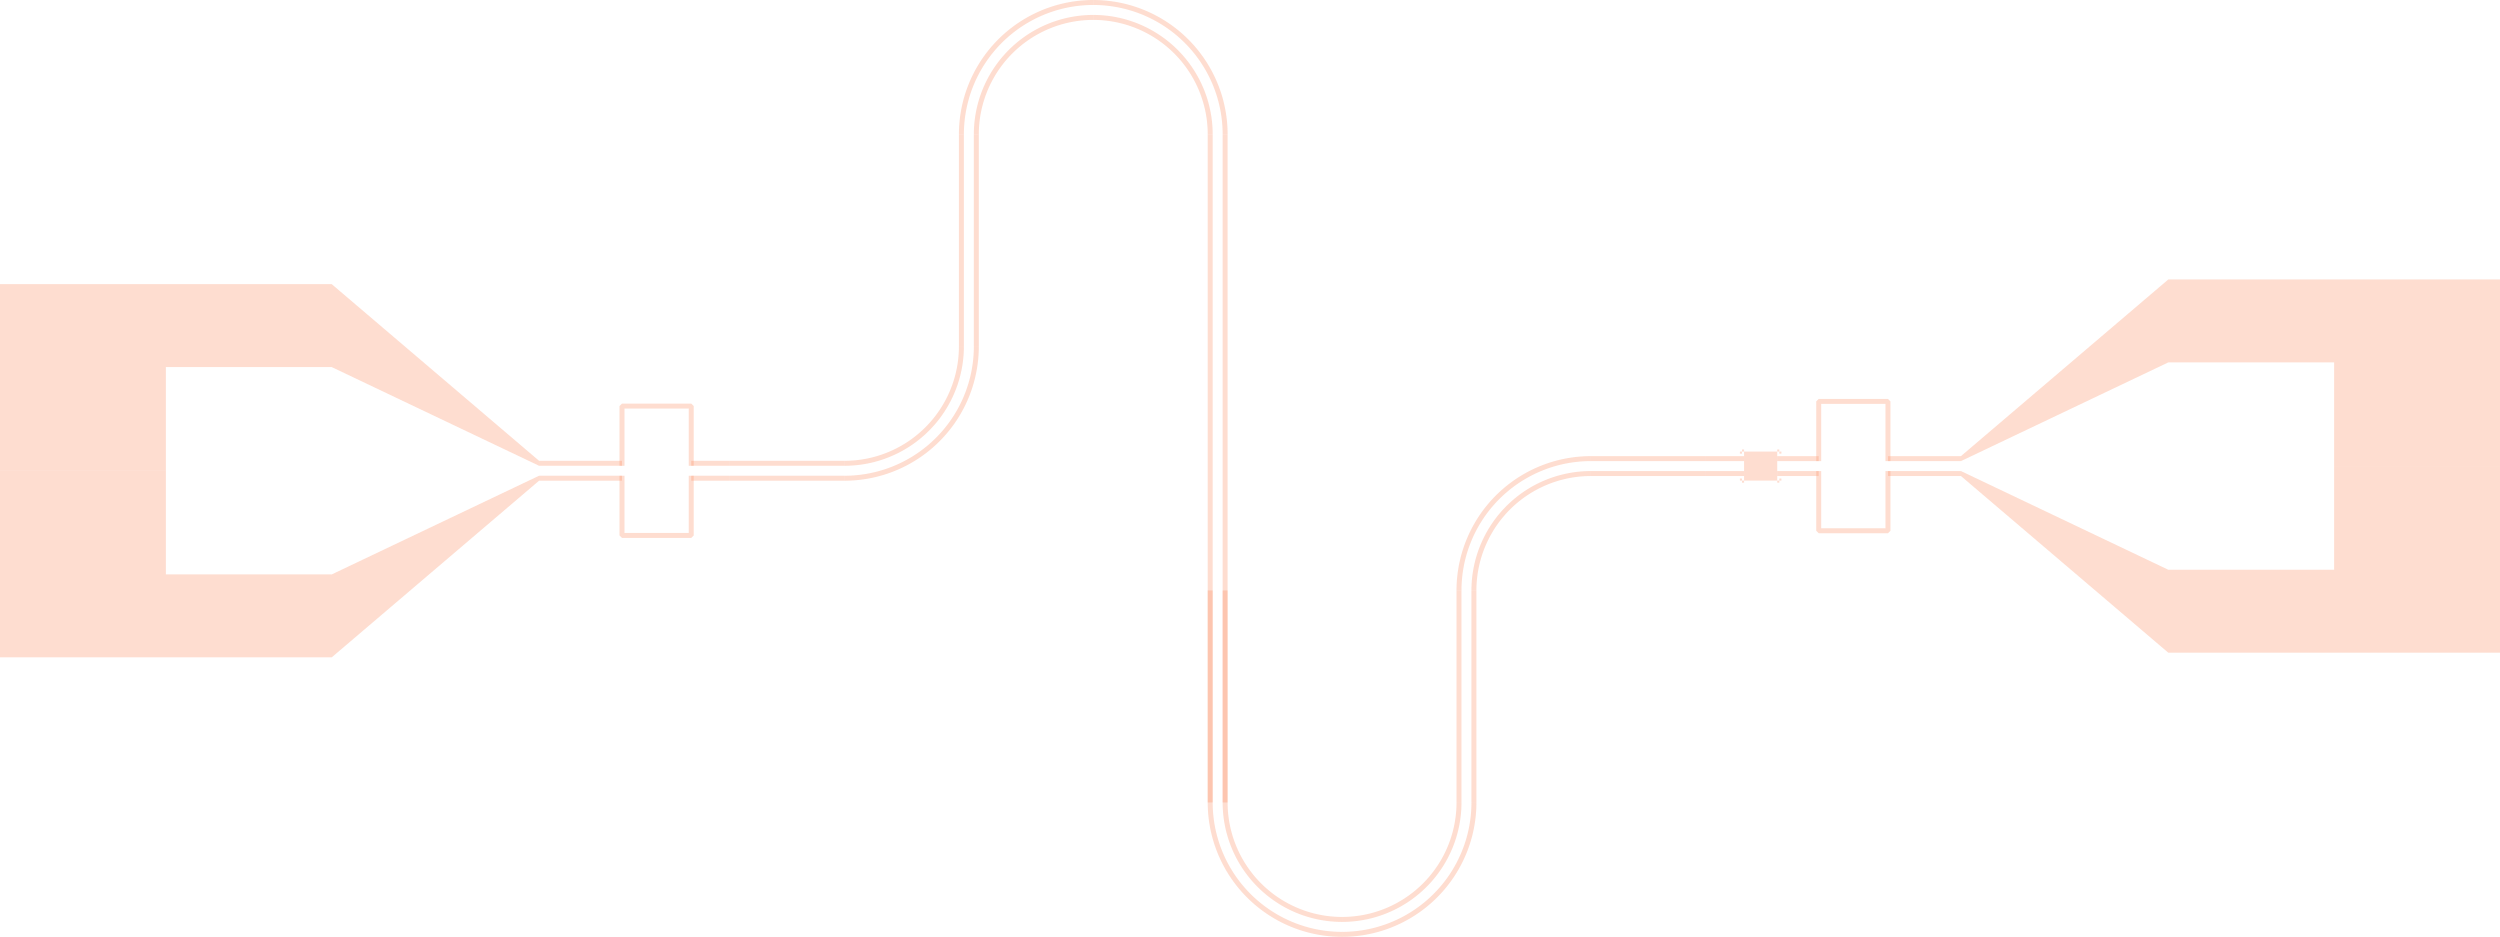 <?xml version="1.0" encoding="utf-8" ?>
<svg baseProfile="tiny" height="100%" version="1.2" viewBox="-2991.5,-1124.0,6029.0,2259.272" width="100%" xmlns="http://www.w3.org/2000/svg" xmlns:ev="http://www.w3.org/2001/xml-events" xmlns:xlink="http://www.w3.org/1999/xlink"><defs /><g fill="#fc8d62" fill-opacity="0.3" stroke="#fc8d62" stroke-opacity="0.3" stroke-width="0"><polygon points="-2991.5,-11.27 -2991.5,438.73 -2191.5,438.73 -1691.5,12.73 -1691.5,0.73 -2191.5,238.73 -2591.5,238.73 -2591.5,-11.27 -2991.5,-11.27" transform="scale(1,-1)" /></g><g fill="#fc8d62" fill-opacity="0.3" stroke="#fc8d62" stroke-opacity="0.3" stroke-width="0"><polygon points="-2991.5,-461.27 -2991.5,-11.27 -2591.5,-11.27 -2591.5,-261.27 -2191.5,-261.27 -1691.5,-23.27 -1691.5,-35.27 -2191.5,-461.27 -2991.5,-461.27" transform="scale(1,-1)" /></g><g fill="#fc8d62" fill-opacity="0.3" stroke="#fc8d62" stroke-opacity="0.3" stroke-width="0"><polygon points="2637.5,0.0 2637.5,250.0 2237.5,250.0 1737.5,12.0 1737.5,24.0 2237.5,450.0 3037.5,450.0 3037.5,0.0 2637.5,0.0" transform="scale(1,-1)" /></g><g fill="#fc8d62" fill-opacity="0.3" stroke="#fc8d62" stroke-opacity="0.3" stroke-width="0"><polygon points="2237.5,-450.0 1737.5,-24.0 1737.5,-12.0 2237.5,-250.0 2637.5,-250.0 2637.5,0.0 3037.5,0.0 3037.5,-450.0 2237.5,-450.0" transform="scale(1,-1)" /></g><g fill="#fc8d62" fill-opacity="0.3" stroke="#fc8d62" stroke-opacity="0.3" stroke-width="0"><polygon points="-1691.5,0.73 -1691.5,12.73 -1491.5,12.73 -1491.5,0.73 -1691.5,0.73" transform="scale(1,-1)" /></g><g fill="#fc8d62" fill-opacity="0.3" stroke="#fc8d62" stroke-opacity="0.3" stroke-width="0"><polygon points="-1691.5,-35.27 -1691.5,-23.27 -1491.5,-23.27 -1491.5,-35.27 -1691.5,-35.27" transform="scale(1,-1)" /></g><g fill="#fc8d62" fill-opacity="0.3" stroke="#fc8d62" stroke-opacity="0.3" stroke-width="0"><polygon points="-1485.5,0.73 -1485.5,138.73 -1330.5,138.73 -1330.5,0.73 -1318.5,0.73 -1318.5,144.73 -1324.5,150.73 -1491.5,150.73 -1497.5,144.73 -1497.5,0.73" transform="scale(1,-1)" /></g><g fill="#fc8d62" fill-opacity="0.3" stroke="#fc8d62" stroke-opacity="0.3" stroke-width="0"><polygon points="-1497.5,-23.27 -1497.5,-167.27 -1491.5,-173.27 -1324.5,-173.27 -1318.5,-167.27 -1318.5,-23.27 -1330.5,-23.27 -1330.5,-161.27 -1485.5,-161.27 -1485.5,-23.27" transform="scale(1,-1)" /></g><g fill="#fc8d62" fill-opacity="0.3" stroke="#fc8d62" stroke-opacity="0.3" stroke-width="0"><polygon points="-955.0,0.728 -955.0,12.728 -952.81,12.736 -950.621,12.763 -948.432,12.806 -946.243,12.867 -944.055,12.945 -941.867,13.04 -939.681,13.153 -937.495,13.284 -935.31,13.431 -933.127,13.596 -930.945,13.778 -928.764,13.978 -926.586,14.194 -924.409,14.428 -922.234,14.68 -920.06,14.948 -917.89,15.234 -915.721,15.537 -913.555,15.857 -911.392,16.195 -909.231,16.549 -907.073,16.921 -904.918,17.31 -902.767,17.716 -900.618,18.138 -898.473,18.578 -896.332,19.035 -894.194,19.509 -892.06,20.0 -889.931,20.508 -887.805,21.032 -885.683,21.574 -883.566,22.132 -881.453,22.707 -879.345,23.299 -877.242,23.908 -875.143,24.533 -873.05,25.175 -870.962,25.833 -868.879,26.508 -866.801,27.2 -864.729,27.908 -862.663,28.632 -860.602,29.373 -858.548,30.13 -856.499,30.903 -854.457,31.692 -852.421,32.498 -850.392,33.32 -848.369,34.158 -846.353,35.012 -844.343,35.882 -842.341,36.768 -840.345,37.669 -838.357,38.587 -836.377,39.52 -834.403,40.469 -832.438,41.434 -830.48,42.414 -828.53,43.409 -826.587,44.42 -824.653,45.447 -822.727,46.488 -820.81,47.545 -818.901,48.618 -817.0,49.705 -815.108,50.807 -813.225,51.924 -811.351,53.056 -809.486,54.204 -807.63,55.365 -805.783,56.542 -803.946,57.733 -802.118,58.938 -800.3,60.159 -798.491,61.393 -796.693,62.642 -794.904,63.905 -793.126,65.182 -791.357,66.473 -789.599,67.778 -787.852,69.098 -786.115,70.43 -784.388,71.777 -782.672,73.137 -780.967,74.511 -779.274,75.899 -777.591,77.3 -775.919,78.714 -774.258,80.141 -772.609,81.581 -770.972,83.035 -769.346,84.501 -767.731,85.98 -766.129,87.473 -764.538,88.977 -762.96,90.494 -761.393,92.024 -759.839,93.566 -758.296,95.121 -756.767,96.687 -755.249,98.266 -753.745,99.857 -752.253,101.459 -750.773,103.074 -749.307,104.7 -747.854,106.337 -746.413,107.986 -744.986,109.647 -743.572,111.318 -742.171,113.001 -740.784,114.695 -739.41,116.4 -738.049,118.116 -736.703,119.842 -735.37,121.58 -734.051,123.327 -732.745,125.085 -731.454,126.854 -730.177,128.632 -728.914,130.421 -727.665,132.219 -726.431,134.028 -725.211,135.846 -724.005,137.674 -722.814,139.511 -721.638,141.358 -720.476,143.214 -719.329,145.079 -718.197,146.953 -717.079,148.836 -715.977,150.728 -714.89,152.628 -713.818,154.538 -712.761,156.455 -711.719,158.381 -710.692,160.315 -709.681,162.257 -708.686,164.207 -707.706,166.165 -706.741,168.131 -705.792,170.104 -704.859,172.085 -703.942,174.073 -703.04,176.069 -702.154,178.071 -701.284,180.08 -700.43,182.097 -699.592,184.119 -698.77,186.149 -697.965,188.185 -697.175,190.227 -696.402,192.276 -695.645,194.33 -694.904,196.391 -694.18,198.457 -693.472,200.529 -692.78,202.607 -692.105,204.69 -691.447,206.778 -690.805,208.871 -690.18,210.97 -689.571,213.073 -688.98,215.181 -688.404,217.294 -687.846,219.411 -687.305,221.533 -686.78,223.658 -686.272,225.788 -685.781,227.922 -685.307,230.06 -684.851,232.201 -684.411,234.346 -683.988,236.494 -683.582,238.646 -683.193,240.801 -682.821,242.959 -682.467,245.119 -682.13,247.283 -681.809,249.449 -681.506,251.617 -681.22,253.788 -680.952,255.961 -680.701,258.136 -680.467,260.314 -680.25,262.492 -680.05,264.673 -679.868,266.855 -679.703,269.038 -679.556,271.223 -679.425,273.408 -679.313,275.595 -679.217,277.783 -679.139,279.971 -679.078,282.16 -679.035,284.349 -679.009,286.538 -679.0,288.728 -667.0,288.728 -667.009,286.443 -667.036,284.158 -667.082,281.874 -667.145,279.59 -667.227,277.307 -667.326,275.024 -667.444,272.742 -667.58,270.462 -667.734,268.182 -667.906,265.904 -668.096,263.627 -668.304,261.352 -668.53,259.078 -668.775,256.806 -669.037,254.537 -669.317,252.269 -669.615,250.004 -669.931,247.741 -670.266,245.481 -670.618,243.223 -670.988,240.969 -671.375,238.717 -671.781,236.469 -672.205,234.223 -672.646,231.982 -673.105,229.744 -673.582,227.509 -674.076,225.278 -674.588,223.052 -675.118,220.829 -675.666,218.611 -676.231,216.397 -676.813,214.188 -677.413,211.983 -678.031,209.784 -678.666,207.589 -679.318,205.399 -679.988,203.215 -680.675,201.036 -681.38,198.862 -682.101,196.694 -682.84,194.532 -683.596,192.376 -684.369,190.226 -685.158,188.082 -685.965,185.945 -686.789,183.814 -687.63,181.689 -688.488,179.571 -689.362,177.46 -690.253,175.356 -691.161,173.26 -692.085,171.17 -693.026,169.088 -693.983,167.014 -694.957,164.947 -695.947,162.888 -696.954,160.837 -697.976,158.794 -699.015,156.759 -700.07,154.732 -701.141,152.714 -702.228,150.704 -703.331,148.703 -704.45,146.711 -705.585,144.728 -706.735,142.754 -707.901,140.789 -709.082,138.833 -710.279,136.887 -711.491,134.95 -712.719,133.023 -713.962,131.106 -715.22,129.199 -716.493,127.302 -717.781,125.415 -719.084,123.538 -720.402,121.671 -721.735,119.816 -723.082,117.97 -724.444,116.136 -725.821,114.312 -727.212,112.5 -728.617,110.698 -730.036,108.908 -731.47,107.129 -732.918,105.361 -734.379,103.605 -735.855,101.861 -737.344,100.128 -738.847,98.407 -740.364,96.698 -741.894,95.002 -743.438,93.317 -744.994,91.645 -746.565,89.985 -748.148,88.338 -749.744,86.703 -751.353,85.081 -752.975,83.472 -754.61,81.876 -756.257,80.292 -757.917,78.722 -759.589,77.165 -761.274,75.622 -762.971,74.092 -764.679,72.575 -766.4,71.072 -768.133,69.582 -769.877,68.107 -771.633,66.645 -773.401,65.198 -775.18,63.764 -776.97,62.344 -778.772,60.939 -780.584,59.548 -782.408,58.172 -784.243,56.81 -786.088,55.463 -787.944,54.13 -789.81,52.812 -791.687,51.509 -793.574,50.221 -795.471,48.948 -797.378,47.69 -799.295,46.447 -801.222,45.219 -803.159,44.007 -805.105,42.81 -807.061,41.628 -809.026,40.463 -811.0,39.312 -812.983,38.178 -814.975,37.059 -816.976,35.956 -818.986,34.869 -821.004,33.798 -823.031,32.743 -825.066,31.704 -827.109,30.682 -829.16,29.675 -831.219,28.685 -833.286,27.711 -835.36,26.754 -837.443,25.813 -839.532,24.888 -841.629,23.981 -843.733,23.09 -845.843,22.216 -847.961,21.358 -850.086,20.517 -852.217,19.693 -854.354,18.886 -856.498,18.096 -858.648,17.323 -860.804,16.568 -862.966,15.829 -865.134,15.107 -867.308,14.403 -869.487,13.716 -871.671,13.046 -873.861,12.394 -876.056,11.759 -878.256,11.141 -880.46,10.541 -882.669,9.959 -884.883,9.394 -887.101,8.846 -889.324,8.316 -891.551,7.804 -893.781,7.31 -896.016,6.833 -898.254,6.374 -900.496,5.932 -902.741,5.509 -904.989,5.103 -907.241,4.715 -909.496,4.345 -911.753,3.993 -914.013,3.659 -916.276,3.343 -918.541,3.045 -920.809,2.764 -923.079,2.502 -925.35,2.258 -927.624,2.032 -929.899,1.824 -932.176,1.634 -934.454,1.462 -936.734,1.308 -939.015,1.172 -941.296,1.054 -943.579,0.954 -945.862,0.873 -948.146,0.809 -950.431,0.764 -952.715,0.737 -955.0,0.728" transform="scale(1,-1)" /></g><g fill="#fc8d62" fill-opacity="0.3" stroke="#fc8d62" stroke-opacity="0.3" stroke-width="0"><polygon points="-955.0,-35.272 -955.0,-23.272 -952.525,-23.262 -950.05,-23.233 -947.575,-23.184 -945.101,-23.115 -942.627,-23.027 -940.154,-22.919 -937.683,-22.791 -935.212,-22.644 -932.742,-22.477 -930.274,-22.291 -927.807,-22.085 -925.342,-21.86 -922.88,-21.614 -920.418,-21.35 -917.96,-21.066 -915.503,-20.762 -913.049,-20.439 -910.598,-20.096 -908.149,-19.734 -905.704,-19.353 -903.261,-18.952 -900.822,-18.532 -898.386,-18.093 -895.954,-17.634 -893.525,-17.156 -891.1,-16.659 -888.68,-16.142 -886.263,-15.606 -883.851,-15.051 -881.443,-14.477 -879.04,-13.884 -876.642,-13.272 -874.248,-12.641 -871.86,-11.991 -869.477,-11.322 -867.099,-10.634 -864.727,-9.927 -862.361,-9.202 -860.0,-8.457 -857.646,-7.694 -855.297,-6.913 -852.955,-6.112 -850.619,-5.294 -848.29,-4.456 -845.967,-3.6 -843.652,-2.726 -841.343,-1.834 -839.041,-0.923 -836.747,0.006 -834.46,0.953 -832.181,1.919 -829.91,2.902 -827.646,3.903 -825.39,4.923 -823.143,5.96 -820.904,7.015 -818.673,8.087 -816.451,9.178 -814.238,10.286 -812.033,11.411 -809.838,12.554 -807.651,13.714 -805.474,14.892 -803.307,16.087 -801.148,17.299 -799.0,18.528 -796.861,19.774 -794.733,21.037 -792.614,22.317 -790.506,23.613 -788.408,24.927 -786.32,26.257 -784.243,27.603 -782.177,28.966 -780.122,30.345 -778.077,31.741 -776.044,33.152 -774.022,34.58 -772.012,36.024 -770.013,37.484 -768.025,38.959 -766.05,40.45 -764.086,41.957 -762.134,43.479 -760.195,45.017 -758.268,46.57 -756.353,48.138 -754.45,49.722 -752.56,51.32 -750.683,52.934 -748.819,54.562 -746.968,56.205 -745.13,57.863 -743.305,59.535 -741.494,61.222 -739.695,62.923 -737.911,64.638 -736.14,66.367 -734.383,68.11 -732.639,69.868 -730.91,71.639 -729.195,73.423 -727.494,75.221 -725.807,77.033 -724.135,78.858 -722.477,80.696 -720.834,82.547 -719.206,84.411 -717.593,86.288 -715.994,88.178 -714.411,90.08 -712.842,91.995 -711.289,93.923 -709.751,95.862 -708.229,97.814 -706.722,99.778 -705.231,101.753 -703.756,103.741 -702.296,105.74 -700.852,107.75 -699.425,109.772 -698.013,111.805 -696.617,113.849 -695.238,115.905 -693.875,117.971 -692.529,120.048 -691.199,122.135 -689.886,124.233 -688.589,126.342 -687.309,128.46 -686.046,130.589 -684.8,132.728 -683.571,134.876 -682.359,137.034 -681.164,139.202 -679.987,141.379 -678.826,143.566 -677.683,145.761 -676.558,147.966 -675.45,150.179 -674.36,152.401 -673.287,154.632 -672.232,156.871 -671.195,159.118 -670.176,161.374 -669.174,163.637 -668.191,165.909 -667.225,168.188 -666.278,170.475 -665.349,172.769 -664.438,175.071 -663.546,177.379 -662.672,179.695 -661.816,182.018 -660.979,184.347 -660.16,186.683 -659.359,189.025 -658.578,191.373 -657.815,193.728 -657.07,196.089 -656.345,198.455 -655.638,200.827 -654.95,203.205 -654.281,205.588 -653.631,207.976 -653.0,210.37 -652.388,212.768 -651.795,215.171 -651.221,217.579 -650.666,219.991 -650.13,222.407 -649.614,224.828 -649.116,227.253 -648.638,229.681 -648.179,232.114 -647.74,234.55 -647.32,236.989 -646.919,239.431 -646.538,241.877 -646.176,244.326 -645.833,246.777 -645.51,249.231 -645.206,251.687 -644.922,254.146 -644.658,256.607 -644.413,259.07 -644.187,261.535 -643.981,264.002 -643.795,266.47 -643.628,268.94 -643.481,271.41 -643.353,273.882 -643.245,276.355 -643.157,278.829 -643.088,281.303 -643.039,283.778 -643.01,286.253 -643.0,288.728 -631.0,288.728 -631.01,286.157 -631.041,283.587 -631.092,281.017 -631.163,278.448 -631.255,275.879 -631.367,273.311 -631.499,270.744 -631.652,268.178 -631.826,265.614 -632.019,263.051 -632.233,260.489 -632.467,257.93 -632.722,255.372 -632.996,252.816 -633.291,250.263 -633.607,247.712 -633.942,245.163 -634.298,242.618 -634.674,240.075 -635.07,237.535 -635.486,234.999 -635.922,232.466 -636.379,229.936 -636.855,227.41 -637.352,224.888 -637.868,222.37 -638.404,219.857 -638.961,217.347 -639.537,214.842 -640.133,212.342 -640.749,209.846 -641.385,207.356 -642.04,204.87 -642.715,202.39 -643.41,199.916 -644.124,197.446 -644.858,194.983 -645.612,192.526 -646.385,190.074 -647.177,187.629 -647.989,185.19 -648.82,182.758 -649.67,180.332 -650.54,177.913 -651.428,175.501 -652.336,173.097 -653.263,170.699 -654.209,168.309 -655.174,165.927 -656.157,163.552 -657.16,161.185 -658.181,158.826 -659.221,156.476 -660.279,154.133 -661.356,151.8 -662.452,149.474 -663.566,147.158 -664.698,144.85 -665.849,142.552 -667.017,140.262 -668.204,137.982 -669.409,135.712 -670.632,133.451 -671.873,131.2 -673.131,128.959 -674.408,126.728 -675.702,124.507 -677.013,122.296 -678.342,120.096 -679.689,117.907 -681.053,115.728 -682.434,113.56 -683.832,111.403 -685.247,109.258 -686.68,107.123 -688.129,105.0 -689.595,102.889 -691.077,100.789 -692.577,98.702 -694.092,96.626 -695.625,94.562 -697.173,92.51 -698.738,90.471 -700.319,88.444 -701.916,86.43 -703.529,84.429 -705.157,82.44 -706.802,80.465 -708.462,78.502 -710.137,76.553 -711.828,74.617 -713.534,72.695 -715.256,70.786 -716.992,68.891 -718.744,67.01 -720.51,65.142 -722.291,63.289 -724.087,61.45 -725.897,59.625 -727.722,57.815 -729.561,56.019 -731.414,54.238 -733.282,52.472 -735.163,50.72 -737.058,48.984 -738.967,47.262 -740.889,45.556 -742.825,43.865 -744.774,42.19 -746.737,40.529 -748.712,38.885 -750.701,37.256 -752.702,35.644 -754.716,34.047 -756.743,32.466 -758.782,30.901 -760.834,29.352 -762.898,27.82 -764.974,26.304 -767.062,24.805 -769.161,23.322 -771.273,21.857 -773.396,20.408 -775.53,18.975 -777.676,17.56 -779.832,16.162 -782.0,14.781 -784.179,13.417 -786.368,12.07 -788.568,10.741 -790.779,9.43 -793.0,8.136 -795.231,6.859 -797.472,5.601 -799.723,4.36 -801.984,3.137 -804.255,1.932 -806.535,0.745 -808.824,-0.424 -811.122,-1.574 -813.43,-2.706 -815.746,-3.82 -818.072,-4.916 -820.406,-5.993 -822.748,-7.052 -825.098,-8.091 -827.457,-9.112 -829.824,-10.115 -832.199,-11.099 -834.581,-12.063 -836.971,-13.009 -839.369,-13.936 -841.774,-14.844 -844.186,-15.733 -846.604,-16.602 -849.03,-17.452 -851.462,-18.284 -853.901,-19.095 -856.346,-19.888 -858.798,-20.66 -861.255,-21.414 -863.719,-22.148 -866.188,-22.862 -868.662,-23.557 -871.143,-24.232 -873.628,-24.888 -876.119,-25.523 -878.614,-26.139 -881.114,-26.735 -883.619,-27.311 -886.129,-27.868 -888.643,-28.404 -891.161,-28.921 -893.683,-29.417 -896.208,-29.894 -898.738,-30.35 -901.271,-30.786 -903.808,-31.202 -906.347,-31.598 -908.89,-31.974 -911.436,-32.33 -913.984,-32.666 -916.535,-32.981 -919.088,-33.276 -921.644,-33.551 -924.202,-33.805 -926.762,-34.039 -929.323,-34.253 -931.886,-34.447 -934.451,-34.62 -937.016,-34.773 -939.583,-34.905 -942.151,-35.017 -944.72,-35.109 -947.29,-35.18 -949.859,-35.232 -952.43,-35.262 -955.0,-35.272" transform="scale(1,-1)" /></g><g fill="#fc8d62" fill-opacity="0.3" stroke="#fc8d62" stroke-opacity="0.3" stroke-width="0"><polygon points="-643.0,800.0 -642.991,802.285 -642.964,804.569 -642.918,806.854 -642.855,809.138 -642.773,811.421 -642.674,813.704 -642.556,815.985 -642.42,818.266 -642.266,820.546 -642.094,822.824 -641.904,825.101 -641.696,827.376 -641.47,829.65 -641.225,831.921 -640.963,834.191 -640.683,836.459 -640.385,838.724 -640.069,840.987 -639.734,843.247 -639.382,845.504 -639.012,847.759 -638.625,850.011 -638.219,852.259 -637.795,854.504 -637.354,856.746 -636.895,858.984 -636.418,861.219 -635.924,863.449 -635.412,865.676 -634.882,867.899 -634.334,870.117 -633.769,872.331 -633.187,874.54 -632.587,876.744 -631.969,878.944 -631.334,881.139 -630.682,883.329 -630.012,885.513 -629.325,887.692 -628.62,889.866 -627.899,892.034 -627.16,894.196 -626.404,896.352 -625.631,898.502 -624.842,900.646 -624.035,902.783 -623.211,904.914 -622.37,907.039 -621.512,909.157 -620.638,911.267 -619.747,913.371 -618.839,915.468 -617.915,917.557 -616.974,919.64 -616.017,921.714 -615.043,923.781 -614.053,925.84 -613.046,927.891 -612.024,929.934 -610.985,931.969 -609.93,933.996 -608.859,936.014 -607.772,938.024 -606.669,940.025 -605.55,942.017 -604.415,944.0 -603.265,945.974 -602.099,947.939 -600.918,949.895 -599.721,951.841 -598.509,953.778 -597.281,955.705 -596.038,957.622 -594.78,959.529 -593.507,961.426 -592.219,963.313 -590.916,965.19 -589.598,967.056 -588.265,968.912 -586.918,970.757 -585.556,972.592 -584.179,974.416 -582.788,976.228 -581.383,978.03 -579.964,979.82 -578.53,981.599 -577.082,983.367 -575.621,985.123 -574.145,986.867 -572.656,988.6 -571.153,990.321 -569.636,992.029 -568.106,993.726 -566.562,995.411 -565.006,997.083 -563.435,998.743 -561.852,1000.39 -560.256,1002.025 -558.647,1003.647 -557.025,1005.256 -555.39,1006.852 -553.743,1008.435 -552.083,1010.006 -550.411,1011.562 -548.726,1013.106 -547.029,1014.636 -545.321,1016.153 -543.6,1017.656 -541.867,1019.145 -540.123,1020.621 -538.367,1022.082 -536.599,1023.53 -534.82,1024.964 -533.03,1026.383 -531.228,1027.789 -529.416,1029.179 -527.592,1030.556 -525.757,1031.918 -523.912,1033.265 -522.056,1034.598 -520.19,1035.916 -518.313,1037.219 -516.426,1038.507 -514.529,1039.78 -512.622,1041.038 -510.705,1042.281 -508.778,1043.509 -506.841,1044.721 -504.895,1045.918 -502.939,1047.099 -500.974,1048.265 -499.0,1049.415 -497.017,1050.55 -495.025,1051.669 -493.024,1052.772 -491.014,1053.859 -488.996,1054.93 -486.969,1055.985 -484.934,1057.023 -482.891,1058.046 -480.84,1059.053 -478.781,1060.043 -476.714,1061.017 -474.64,1061.974 -472.557,1062.915 -470.468,1063.839 -468.371,1064.747 -466.267,1065.638 -464.157,1066.512 -462.039,1067.37 -459.914,1068.211 -457.783,1069.035 -455.646,1069.842 -453.502,1070.631 -451.352,1071.404 -449.196,1072.16 -447.034,1072.899 -444.866,1073.62 -442.692,1074.325 -440.513,1075.012 -438.329,1075.682 -436.139,1076.334 -433.944,1076.969 -431.744,1077.587 -429.54,1078.187 -427.331,1078.769 -425.117,1079.334 -422.899,1079.882 -420.676,1080.412 -418.449,1080.924 -416.219,1081.418 -413.984,1081.895 -411.746,1082.354 -409.504,1082.795 -407.259,1083.219 -405.011,1083.625 -402.759,1084.012 -400.504,1084.382 -398.247,1084.734 -395.987,1085.069 -393.724,1085.385 -391.459,1085.683 -389.191,1085.963 -386.921,1086.225 -384.65,1086.47 -382.376,1086.696 -380.101,1086.904 -377.824,1087.094 -375.546,1087.266 -373.266,1087.42 -370.985,1087.556 -368.704,1087.674 -366.421,1087.773 -364.138,1087.855 -361.854,1087.918 -359.569,1087.964 -357.285,1087.991 -355.0,1088.0 -355.0,1076.0 -357.19,1075.991 -359.379,1075.965 -361.568,1075.922 -363.757,1075.861 -365.945,1075.783 -368.133,1075.687 -370.319,1075.575 -372.505,1075.444 -374.69,1075.297 -376.873,1075.132 -379.055,1074.95 -381.235,1074.75 -383.414,1074.533 -385.591,1074.299 -387.766,1074.048 -389.94,1073.78 -392.11,1073.494 -394.279,1073.191 -396.445,1072.871 -398.608,1072.533 -400.769,1072.179 -402.927,1071.807 -405.082,1071.418 -407.233,1071.012 -409.382,1070.589 -411.527,1070.149 -413.668,1069.693 -415.806,1069.219 -417.94,1068.728 -420.069,1068.22 -422.195,1067.695 -424.317,1067.154 -426.434,1066.596 -428.547,1066.02 -430.655,1065.429 -432.758,1064.82 -434.857,1064.195 -436.95,1063.553 -439.038,1062.895 -441.121,1062.22 -443.199,1061.528 -445.271,1060.82 -447.337,1060.096 -449.398,1059.355 -451.452,1058.598 -453.501,1057.825 -455.543,1057.035 -457.579,1056.23 -459.608,1055.408 -461.631,1054.57 -463.647,1053.716 -465.657,1052.846 -467.659,1051.96 -469.655,1051.058 -471.643,1050.141 -473.623,1049.208 -475.597,1048.259 -477.562,1047.294 -479.52,1046.314 -481.471,1045.319 -483.413,1044.308 -485.347,1043.281 -487.273,1042.239 -489.19,1041.182 -491.099,1040.11 -493.0,1039.023 -494.892,1037.921 -496.775,1036.803 -498.649,1035.671 -500.514,1034.524 -502.37,1033.362 -504.217,1032.186 -506.054,1030.995 -507.882,1029.789 -509.7,1028.569 -511.509,1027.335 -513.307,1026.086 -515.096,1024.823 -516.874,1023.546 -518.643,1022.255 -520.401,1020.949 -522.148,1019.63 -523.885,1018.297 -525.612,1016.951 -527.328,1015.59 -529.033,1014.216 -530.726,1012.829 -532.409,1011.428 -534.081,1010.014 -535.742,1008.587 -537.391,1007.146 -539.028,1005.693 -540.654,1004.227 -542.269,1002.747 -543.871,1001.255 -545.462,999.751 -547.04,998.233 -548.607,996.704 -550.161,995.161 -551.704,993.607 -553.233,992.04 -554.751,990.462 -556.255,988.871 -557.747,987.269 -559.227,985.654 -560.693,984.028 -562.146,982.391 -563.587,980.742 -565.014,979.081 -566.428,977.409 -567.829,975.726 -569.216,974.033 -570.59,972.328 -571.951,970.612 -573.297,968.885 -574.63,967.148 -575.949,965.401 -577.255,963.643 -578.546,961.874 -579.823,960.096 -581.086,958.307 -582.335,956.509 -583.569,954.7 -584.789,952.882 -585.995,951.054 -587.186,949.217 -588.362,947.37 -589.524,945.514 -590.671,943.649 -591.803,941.775 -592.921,939.892 -594.023,938.0 -595.11,936.099 -596.182,934.19 -597.239,932.273 -598.281,930.347 -599.308,928.413 -600.319,926.471 -601.314,924.52 -602.294,922.562 -603.259,920.597 -604.208,918.623 -605.141,916.643 -606.058,914.655 -606.96,912.659 -607.846,910.657 -608.716,908.647 -609.57,906.631 -610.408,904.608 -611.23,902.579 -612.035,900.543 -612.825,898.501 -613.598,896.452 -614.355,894.398 -615.096,892.337 -615.82,890.271 -616.528,888.199 -617.22,886.121 -617.895,884.038 -618.553,881.95 -619.195,879.857 -619.82,877.758 -620.429,875.655 -621.02,873.547 -621.596,871.434 -622.154,869.317 -622.695,867.195 -623.22,865.069 -623.728,862.94 -624.219,860.806 -624.693,858.668 -625.149,856.527 -625.589,854.382 -626.012,852.233 -626.418,850.082 -626.807,847.927 -627.179,845.769 -627.533,843.608 -627.87,841.445 -628.191,839.279 -628.494,837.11 -628.78,834.94 -629.048,832.766 -629.299,830.591 -629.533,828.414 -629.75,826.235 -629.95,824.055 -630.132,821.873 -630.297,819.69 -630.444,817.505 -630.575,815.319 -630.687,813.133 -630.783,810.945 -630.861,808.757 -630.922,806.568 -630.965,804.379 -630.991,802.19 -631.0,800.0 -643.0,800.0" transform="scale(1,-1)" /></g><g fill="#fc8d62" fill-opacity="0.3" stroke="#fc8d62" stroke-opacity="0.3" stroke-width="0"><polygon points="-679.0,800.0 -678.99,802.57 -678.959,805.141 -678.908,807.71 -678.837,810.28 -678.745,812.849 -678.633,815.417 -678.501,817.984 -678.348,820.549 -678.174,823.114 -677.981,825.677 -677.767,828.238 -677.533,830.798 -677.278,833.356 -677.004,835.912 -676.709,838.465 -676.393,841.016 -676.058,843.564 -675.702,846.11 -675.326,848.653 -674.93,851.192 -674.514,853.729 -674.078,856.262 -673.621,858.792 -673.145,861.317 -672.648,863.839 -672.132,866.357 -671.596,868.871 -671.039,871.381 -670.463,873.886 -669.867,876.386 -669.251,878.881 -668.615,881.372 -667.96,883.857 -667.285,886.338 -666.59,888.812 -665.876,891.281 -665.142,893.745 -664.388,896.202 -663.615,898.654 -662.823,901.099 -662.011,903.538 -661.18,905.97 -660.33,908.396 -659.46,910.815 -658.572,913.226 -657.664,915.631 -656.737,918.029 -655.791,920.419 -654.826,922.801 -653.843,925.176 -652.84,927.543 -651.819,929.901 -650.779,932.252 -649.721,934.594 -648.644,936.928 -647.548,939.254 -646.434,941.57 -645.302,943.878 -644.151,946.176 -642.983,948.465 -641.796,950.745 -640.591,953.016 -639.368,955.277 -638.127,957.528 -636.869,959.769 -635.592,962.0 -634.298,964.221 -632.987,966.431 -631.658,968.632 -630.311,970.821 -628.947,973.0 -627.566,975.168 -626.168,977.324 -624.753,979.47 -623.32,981.604 -621.871,983.727 -620.405,985.839 -618.923,987.938 -617.423,990.026 -615.908,992.102 -614.375,994.166 -612.827,996.218 -611.262,998.257 -609.681,1000.284 -608.084,1002.298 -606.471,1004.299 -604.843,1006.288 -603.198,1008.263 -601.538,1010.226 -599.863,1012.175 -598.172,1014.111 -596.466,1016.033 -594.744,1017.942 -593.008,1019.837 -591.256,1021.718 -589.49,1023.586 -587.709,1025.439 -585.913,1027.278 -584.103,1029.103 -582.278,1030.913 -580.439,1032.709 -578.586,1034.49 -576.718,1036.256 -574.837,1038.008 -572.942,1039.744 -571.033,1041.466 -569.111,1043.172 -567.175,1044.863 -565.226,1046.538 -563.263,1048.198 -561.288,1049.843 -559.299,1051.471 -557.298,1053.084 -555.284,1054.681 -553.257,1056.262 -551.218,1057.827 -549.166,1059.375 -547.102,1060.908 -545.026,1062.423 -542.938,1063.923 -540.839,1065.405 -538.727,1066.871 -536.604,1068.32 -534.47,1069.753 -532.324,1071.168 -530.168,1072.566 -528.0,1073.947 -525.821,1075.311 -523.632,1076.658 -521.431,1077.987 -519.221,1079.298 -517.0,1080.592 -514.769,1081.869 -512.528,1083.127 -510.277,1084.368 -508.016,1085.591 -505.745,1086.796 -503.465,1087.983 -501.176,1089.151 -498.878,1090.302 -496.57,1091.434 -494.254,1092.548 -491.928,1093.644 -489.594,1094.721 -487.252,1095.779 -484.901,1096.819 -482.543,1097.84 -480.176,1098.843 -477.801,1099.826 -475.419,1100.791 -473.029,1101.737 -470.631,1102.664 -468.226,1103.572 -465.815,1104.46 -463.396,1105.33 -460.97,1106.18 -458.538,1107.011 -456.099,1107.823 -453.654,1108.615 -451.202,1109.388 -448.745,1110.142 -446.281,1110.876 -443.812,1111.59 -441.338,1112.285 -438.857,1112.96 -436.372,1113.615 -433.881,1114.251 -431.386,1114.867 -428.886,1115.463 -426.381,1116.039 -423.871,1116.596 -421.357,1117.132 -418.839,1117.648 -416.317,1118.145 -413.792,1118.621 -411.262,1119.078 -408.729,1119.514 -406.192,1119.93 -403.653,1120.326 -401.11,1120.702 -398.564,1121.058 -396.016,1121.393 -393.465,1121.709 -390.912,1122.004 -388.356,1122.278 -385.798,1122.533 -383.238,1122.767 -380.677,1122.981 -378.114,1123.174 -375.549,1123.348 -372.984,1123.501 -370.417,1123.633 -367.849,1123.745 -365.28,1123.837 -362.71,1123.908 -360.141,1123.959 -357.57,1123.99 -355.0,1124.0 -355.0,1112.0 -357.475,1111.99 -359.95,1111.961 -362.425,1111.912 -364.899,1111.843 -367.373,1111.755 -369.846,1111.647 -372.317,1111.519 -374.788,1111.372 -377.258,1111.205 -379.726,1111.019 -382.193,1110.813 -384.657,1110.587 -387.121,1110.342 -389.582,1110.078 -392.04,1109.794 -394.497,1109.49 -396.951,1109.167 -399.402,1108.824 -401.851,1108.462 -404.296,1108.081 -406.739,1107.68 -409.178,1107.26 -411.614,1106.821 -414.046,1106.362 -416.475,1105.884 -418.9,1105.386 -421.32,1104.87 -423.737,1104.334 -426.149,1103.779 -428.557,1103.205 -430.96,1102.612 -433.358,1102.0 -435.752,1101.369 -438.14,1100.719 -440.523,1100.05 -442.901,1099.362 -445.273,1098.655 -447.639,1097.929 -450.0,1097.185 -452.354,1096.422 -454.703,1095.641 -457.045,1094.84 -459.381,1094.021 -461.71,1093.184 -464.033,1092.328 -466.348,1091.454 -468.657,1090.562 -470.959,1089.651 -473.253,1088.722 -475.54,1087.775 -477.819,1086.809 -480.09,1085.826 -482.354,1084.824 -484.609,1083.805 -486.857,1082.768 -489.096,1081.713 -491.327,1080.64 -493.549,1079.55 -495.762,1078.442 -497.967,1077.317 -500.162,1076.174 -502.349,1075.013 -504.526,1073.836 -506.693,1072.641 -508.852,1071.429 -511.0,1070.2 -513.139,1068.954 -515.267,1067.691 -517.386,1066.411 -519.494,1065.114 -521.592,1063.801 -523.68,1062.471 -525.757,1061.125 -527.823,1059.762 -529.878,1058.383 -531.923,1056.987 -533.956,1055.575 -535.978,1054.148 -537.988,1052.704 -539.987,1051.244 -541.975,1049.769 -543.95,1048.278 -545.914,1046.771 -547.866,1045.249 -549.805,1043.711 -551.732,1042.158 -553.647,1040.589 -555.55,1039.006 -557.44,1037.407 -559.317,1035.794 -561.181,1034.166 -563.032,1032.523 -564.87,1030.865 -566.695,1029.193 -568.506,1027.506 -570.305,1025.805 -572.089,1024.09 -573.86,1022.361 -575.617,1020.617 -577.361,1018.86 -579.09,1017.089 -580.805,1015.305 -582.506,1013.507 -584.193,1011.695 -585.865,1009.87 -587.523,1008.032 -589.166,1006.181 -590.794,1004.317 -592.407,1002.44 -594.006,1000.55 -595.589,998.647 -597.158,996.732 -598.711,994.805 -600.249,992.866 -601.771,990.914 -603.278,988.95 -604.769,986.975 -606.244,984.987 -607.704,982.988 -609.148,980.978 -610.575,978.956 -611.987,976.923 -613.383,974.878 -614.762,972.823 -616.125,970.757 -617.471,968.68 -618.801,966.592 -620.114,964.494 -621.411,962.386 -622.691,960.267 -623.954,958.139 -625.2,956.0 -626.429,953.852 -627.641,951.693 -628.836,949.526 -630.013,947.349 -631.174,945.162 -632.317,942.967 -633.442,940.762 -634.55,938.549 -635.64,936.327 -636.713,934.096 -637.768,931.857 -638.805,929.609 -639.824,927.354 -640.826,925.09 -641.809,922.819 -642.775,920.54 -643.722,918.253 -644.651,915.959 -645.562,913.657 -646.454,911.348 -647.328,909.033 -648.184,906.71 -649.021,904.381 -649.84,902.045 -650.641,899.703 -651.422,897.354 -652.185,895.0 -652.93,892.639 -653.655,890.273 -654.362,887.901 -655.05,885.523 -655.719,883.14 -656.369,880.752 -657.0,878.358 -657.612,875.96 -658.205,873.557 -658.779,871.149 -659.334,868.737 -659.87,866.32 -660.386,863.9 -660.884,861.475 -661.362,859.046 -661.821,856.614 -662.26,854.178 -662.68,851.739 -663.081,849.296 -663.462,846.851 -663.824,844.402 -664.167,841.951 -664.49,839.497 -664.794,837.04 -665.078,834.582 -665.342,832.12 -665.587,829.657 -665.813,827.193 -666.019,824.726 -666.205,822.258 -666.372,819.788 -666.519,817.317 -666.647,814.846 -666.755,812.373 -666.843,809.899 -666.912,807.425 -666.961,804.95 -666.99,802.475 -667.0,800.0 -679.0,800.0" transform="scale(1,-1)" /></g><g fill="#fc8d62" fill-opacity="0.3" stroke="#fc8d62" stroke-opacity="0.3" stroke-width="0"><polygon points="-79.0,800.0 -79.009,802.19 -79.035,804.379 -79.078,806.568 -79.139,808.757 -79.217,810.945 -79.313,813.133 -79.425,815.319 -79.556,817.505 -79.703,819.69 -79.868,821.873 -80.05,824.055 -80.25,826.235 -80.467,828.414 -80.701,830.591 -80.952,832.766 -81.22,834.94 -81.506,837.11 -81.809,839.279 -82.129,841.445 -82.467,843.608 -82.821,845.769 -83.193,847.927 -83.582,850.082 -83.988,852.233 -84.411,854.382 -84.851,856.527 -85.307,858.668 -85.781,860.806 -86.272,862.94 -86.78,865.069 -87.305,867.195 -87.846,869.317 -88.404,871.434 -88.98,873.547 -89.571,875.655 -90.18,877.758 -90.805,879.857 -91.447,881.95 -92.105,884.038 -92.78,886.121 -93.472,888.199 -94.18,890.271 -94.904,892.337 -95.645,894.398 -96.402,896.452 -97.175,898.501 -97.965,900.543 -98.77,902.579 -99.592,904.608 -100.43,906.631 -101.284,908.647 -102.154,910.657 -103.04,912.659 -103.942,914.655 -104.859,916.643 -105.792,918.623 -106.741,920.597 -107.706,922.562 -108.686,924.52 -109.681,926.471 -110.692,928.413 -111.719,930.347 -112.761,932.273 -113.818,934.19 -114.89,936.099 -115.977,938.0 -117.079,939.892 -118.197,941.775 -119.329,943.649 -120.476,945.514 -121.638,947.37 -122.814,949.217 -124.005,951.054 -125.211,952.882 -126.431,954.7 -127.665,956.509 -128.914,958.307 -130.177,960.096 -131.454,961.874 -132.745,963.643 -134.051,965.401 -135.37,967.148 -136.703,968.885 -138.049,970.612 -139.41,972.328 -140.784,974.033 -142.171,975.726 -143.572,977.409 -144.986,979.081 -146.413,980.742 -147.854,982.391 -149.307,984.028 -150.773,985.654 -152.253,987.269 -153.745,988.871 -155.249,990.462 -156.767,992.04 -158.296,993.607 -159.839,995.161 -161.393,996.704 -162.96,998.233 -164.538,999.751 -166.129,1001.255 -167.731,1002.747 -169.346,1004.227 -170.972,1005.693 -172.609,1007.146 -174.258,1008.587 -175.919,1010.014 -177.591,1011.428 -179.274,1012.829 -180.967,1014.216 -182.672,1015.59 -184.388,1016.951 -186.115,1018.297 -187.852,1019.63 -189.599,1020.949 -191.357,1022.255 -193.126,1023.546 -194.904,1024.823 -196.693,1026.086 -198.491,1027.335 -200.3,1028.569 -202.118,1029.789 -203.946,1030.995 -205.783,1032.186 -207.63,1033.362 -209.486,1034.524 -211.351,1035.671 -213.225,1036.803 -215.108,1037.921 -217.0,1039.023 -218.901,1040.11 -220.81,1041.182 -222.727,1042.239 -224.653,1043.281 -226.587,1044.308 -228.529,1045.319 -230.48,1046.314 -232.438,1047.294 -234.403,1048.259 -236.377,1049.208 -238.357,1050.141 -240.345,1051.058 -242.341,1051.96 -244.343,1052.846 -246.353,1053.716 -248.369,1054.57 -250.392,1055.408 -252.421,1056.23 -254.457,1057.035 -256.499,1057.825 -258.548,1058.598 -260.602,1059.355 -262.663,1060.096 -264.729,1060.82 -266.801,1061.528 -268.879,1062.22 -270.962,1062.895 -273.05,1063.553 -275.143,1064.195 -277.242,1064.82 -279.345,1065.429 -281.453,1066.02 -283.566,1066.596 -285.683,1067.154 -287.805,1067.695 -289.931,1068.22 -292.06,1068.728 -294.194,1069.219 -296.332,1069.693 -298.473,1070.149 -300.618,1070.589 -302.767,1071.012 -304.918,1071.418 -307.073,1071.807 -309.231,1072.179 -311.392,1072.533 -313.555,1072.871 -315.721,1073.191 -317.89,1073.494 -320.06,1073.78 -322.234,1074.048 -324.409,1074.299 -326.586,1074.533 -328.765,1074.75 -330.945,1074.95 -333.127,1075.132 -335.31,1075.297 -337.495,1075.444 -339.681,1075.575 -341.867,1075.687 -344.055,1075.783 -346.243,1075.861 -348.432,1075.922 -350.621,1075.965 -352.81,1075.991 -355.0,1076.0 -355.0,1088.0 -352.715,1087.991 -350.431,1087.964 -348.146,1087.918 -345.862,1087.855 -343.579,1087.773 -341.296,1087.674 -339.015,1087.556 -336.734,1087.42 -334.454,1087.266 -332.176,1087.094 -329.899,1086.904 -327.624,1086.696 -325.35,1086.47 -323.079,1086.225 -320.809,1085.963 -318.541,1085.683 -316.276,1085.385 -314.013,1085.069 -311.753,1084.734 -309.496,1084.382 -307.241,1084.012 -304.989,1083.625 -302.741,1083.219 -300.496,1082.795 -298.254,1082.354 -296.016,1081.895 -293.781,1081.418 -291.551,1080.924 -289.324,1080.412 -287.101,1079.882 -284.883,1079.334 -282.669,1078.769 -280.46,1078.187 -278.256,1077.587 -276.056,1076.969 -273.861,1076.334 -271.671,1075.682 -269.487,1075.012 -267.308,1074.325 -265.134,1073.62 -262.967,1072.899 -260.804,1072.16 -258.648,1071.404 -256.498,1070.631 -254.354,1069.842 -252.217,1069.035 -250.086,1068.211 -247.961,1067.37 -245.843,1066.512 -243.733,1065.638 -241.629,1064.747 -239.532,1063.839 -237.443,1062.915 -235.36,1061.974 -233.286,1061.017 -231.219,1060.043 -229.16,1059.053 -227.109,1058.046 -225.066,1057.023 -223.031,1055.985 -221.004,1054.93 -218.986,1053.859 -216.976,1052.772 -214.975,1051.669 -212.983,1050.55 -211.0,1049.415 -209.026,1048.265 -207.061,1047.099 -205.105,1045.918 -203.159,1044.721 -201.222,1043.509 -199.295,1042.281 -197.378,1041.038 -195.471,1039.78 -193.574,1038.507 -191.687,1037.219 -189.81,1035.916 -187.944,1034.598 -186.088,1033.265 -184.243,1031.918 -182.408,1030.556 -180.584,1029.179 -178.772,1027.789 -176.97,1026.383 -175.18,1024.964 -173.401,1023.53 -171.633,1022.082 -169.877,1020.621 -168.133,1019.145 -166.4,1017.656 -164.679,1016.153 -162.971,1014.636 -161.274,1013.106 -159.589,1011.562 -157.917,1010.006 -156.257,1008.435 -154.61,1006.852 -152.975,1005.256 -151.353,1003.647 -149.744,1002.025 -148.148,1000.39 -146.565,998.743 -144.994,997.083 -143.438,995.411 -141.894,993.726 -140.364,992.029 -138.847,990.321 -137.344,988.6 -135.855,986.867 -134.379,985.123 -132.918,983.367 -131.47,981.599 -130.036,979.82 -128.617,978.03 -127.211,976.228 -125.821,974.416 -124.444,972.592 -123.082,970.757 -121.735,968.912 -120.402,967.056 -119.084,965.19 -117.781,963.313 -116.493,961.426 -115.22,959.529 -113.962,957.622 -112.719,955.705 -111.491,953.778 -110.279,951.841 -109.082,949.895 -107.901,947.939 -106.735,945.974 -105.585,944.0 -104.45,942.017 -103.331,940.025 -102.228,938.024 -101.141,936.014 -100.07,933.996 -99.015,931.969 -97.976,929.934 -96.954,927.891 -95.947,925.84 -94.957,923.781 -93.983,921.714 -93.026,919.64 -92.085,917.557 -91.161,915.468 -90.253,913.371 -89.362,911.267 -88.488,909.157 -87.63,907.039 -86.789,904.914 -85.965,902.783 -85.158,900.646 -84.369,898.502 -83.596,896.352 -82.84,894.196 -82.101,892.034 -81.38,889.866 -80.675,887.692 -79.988,885.513 -79.318,883.329 -78.666,881.139 -78.031,878.944 -77.413,876.744 -76.813,874.54 -76.231,872.331 -75.666,870.117 -75.118,867.899 -74.588,865.676 -74.076,863.449 -73.582,861.219 -73.105,858.984 -72.646,856.746 -72.205,854.504 -71.781,852.259 -71.375,850.011 -70.988,847.759 -70.618,845.504 -70.266,843.247 -69.931,840.987 -69.615,838.724 -69.317,836.459 -69.037,834.191 -68.775,831.921 -68.53,829.65 -68.304,827.376 -68.096,825.101 -67.906,822.824 -67.734,820.546 -67.58,818.266 -67.444,815.985 -67.326,813.704 -67.227,811.421 -67.145,809.138 -67.082,806.854 -67.036,804.569 -67.009,802.285 -67.0,800.0 -79.0,800.0" transform="scale(1,-1)" /></g><g fill="#fc8d62" fill-opacity="0.3" stroke="#fc8d62" stroke-opacity="0.3" stroke-width="0"><polygon points="-43.0,800.0 -43.01,802.475 -43.039,804.95 -43.088,807.425 -43.157,809.899 -43.245,812.373 -43.353,814.846 -43.481,817.317 -43.628,819.788 -43.795,822.258 -43.981,824.726 -44.187,827.193 -44.413,829.657 -44.658,832.12 -44.922,834.582 -45.206,837.04 -45.51,839.497 -45.833,841.951 -46.176,844.402 -46.538,846.851 -46.919,849.296 -47.32,851.739 -47.74,854.178 -48.179,856.614 -48.638,859.046 -49.116,861.475 -49.614,863.9 -50.13,866.32 -50.666,868.737 -51.221,871.149 -51.795,873.557 -52.388,875.96 -53.0,878.358 -53.631,880.752 -54.281,883.14 -54.95,885.523 -55.638,887.901 -56.345,890.273 -57.07,892.639 -57.815,895.0 -58.578,897.354 -59.359,899.703 -60.16,902.045 -60.979,904.381 -61.816,906.71 -62.672,909.033 -63.546,911.348 -64.438,913.657 -65.349,915.959 -66.278,918.253 -67.225,920.54 -68.191,922.819 -69.174,925.09 -70.176,927.354 -71.195,929.609 -72.232,931.857 -73.287,934.096 -74.36,936.327 -75.45,938.549 -76.558,940.762 -77.683,942.967 -78.826,945.162 -79.987,947.349 -81.164,949.526 -82.359,951.693 -83.571,953.852 -84.8,956.0 -86.046,958.139 -87.309,960.267 -88.589,962.386 -89.886,964.494 -91.199,966.592 -92.529,968.68 -93.875,970.757 -95.238,972.823 -96.617,974.878 -98.013,976.923 -99.425,978.956 -100.852,980.978 -102.296,982.988 -103.756,984.987 -105.231,986.975 -106.722,988.95 -108.229,990.914 -109.751,992.866 -111.289,994.805 -112.842,996.732 -114.411,998.647 -115.994,1000.55 -117.593,1002.44 -119.206,1004.317 -120.834,1006.181 -122.478,1008.032 -124.135,1009.87 -125.807,1011.695 -127.494,1013.507 -129.195,1015.305 -130.91,1017.089 -132.639,1018.86 -134.383,1020.617 -136.14,1022.361 -137.911,1024.09 -139.695,1025.805 -141.493,1027.506 -143.305,1029.193 -145.13,1030.865 -146.968,1032.523 -148.819,1034.166 -150.683,1035.794 -152.56,1037.407 -154.45,1039.006 -156.353,1040.589 -158.268,1042.158 -160.195,1043.711 -162.134,1045.249 -164.086,1046.771 -166.05,1048.278 -168.025,1049.769 -170.013,1051.244 -172.012,1052.704 -174.022,1054.148 -176.044,1055.575 -178.077,1056.987 -180.122,1058.383 -182.177,1059.762 -184.243,1061.125 -186.32,1062.471 -188.408,1063.801 -190.506,1065.114 -192.614,1066.411 -194.733,1067.691 -196.861,1068.954 -199.0,1070.2 -201.148,1071.429 -203.307,1072.641 -205.474,1073.836 -207.651,1075.013 -209.838,1076.174 -212.033,1077.317 -214.238,1078.442 -216.451,1079.55 -218.673,1080.64 -220.904,1081.713 -223.143,1082.768 -225.391,1083.805 -227.646,1084.824 -229.91,1085.826 -232.181,1086.809 -234.46,1087.775 -236.747,1088.722 -239.041,1089.651 -241.343,1090.562 -243.652,1091.454 -245.967,1092.328 -248.29,1093.184 -250.619,1094.021 -252.955,1094.84 -255.297,1095.641 -257.646,1096.422 -260.0,1097.185 -262.361,1097.929 -264.727,1098.655 -267.099,1099.362 -269.477,1100.05 -271.86,1100.719 -274.248,1101.369 -276.642,1102.0 -279.04,1102.612 -281.443,1103.205 -283.851,1103.779 -286.263,1104.334 -288.68,1104.87 -291.1,1105.386 -293.525,1105.884 -295.954,1106.362 -298.386,1106.821 -300.822,1107.26 -303.261,1107.68 -305.704,1108.081 -308.149,1108.462 -310.598,1108.824 -313.049,1109.167 -315.503,1109.49 -317.96,1109.794 -320.418,1110.078 -322.879,1110.342 -325.343,1110.587 -327.807,1110.813 -330.274,1111.019 -332.742,1111.205 -335.212,1111.372 -337.683,1111.519 -340.154,1111.647 -342.627,1111.755 -345.101,1111.843 -347.575,1111.912 -350.05,1111.961 -352.525,1111.99 -355.0,1112.0 -355.0,1124.0 -352.43,1123.99 -349.859,1123.959 -347.29,1123.908 -344.72,1123.837 -342.151,1123.745 -339.583,1123.633 -337.016,1123.501 -334.451,1123.348 -331.886,1123.174 -329.323,1122.981 -326.762,1122.767 -324.202,1122.533 -321.644,1122.278 -319.088,1122.004 -316.535,1121.709 -313.984,1121.393 -311.436,1121.058 -308.89,1120.702 -306.347,1120.326 -303.808,1119.93 -301.271,1119.514 -298.738,1119.078 -296.208,1118.621 -293.683,1118.145 -291.161,1117.648 -288.643,1117.132 -286.129,1116.596 -283.619,1116.039 -281.114,1115.463 -278.614,1114.867 -276.119,1114.251 -273.628,1113.615 -271.143,1112.96 -268.662,1112.285 -266.188,1111.59 -263.719,1110.876 -261.255,1110.142 -258.798,1109.388 -256.346,1108.615 -253.901,1107.823 -251.462,1107.011 -249.03,1106.18 -246.604,1105.33 -244.185,1104.46 -241.774,1103.572 -239.369,1102.664 -236.971,1101.737 -234.581,1100.791 -232.199,1099.826 -229.824,1098.843 -227.457,1097.84 -225.099,1096.819 -222.748,1095.779 -220.406,1094.721 -218.072,1093.644 -215.746,1092.548 -213.43,1091.434 -211.122,1090.302 -208.824,1089.151 -206.535,1087.983 -204.255,1086.796 -201.984,1085.591 -199.723,1084.368 -197.472,1083.127 -195.231,1081.869 -193.0,1080.592 -190.779,1079.298 -188.569,1077.987 -186.368,1076.658 -184.179,1075.311 -182.0,1073.947 -179.832,1072.566 -177.676,1071.168 -175.53,1069.753 -173.396,1068.32 -171.273,1066.871 -169.161,1065.405 -167.062,1063.923 -164.974,1062.423 -162.898,1060.908 -160.834,1059.375 -158.782,1057.827 -156.743,1056.262 -154.716,1054.681 -152.702,1053.084 -150.701,1051.471 -148.712,1049.843 -146.737,1048.198 -144.774,1046.538 -142.825,1044.863 -140.889,1043.172 -138.967,1041.466 -137.058,1039.744 -135.163,1038.008 -133.282,1036.256 -131.414,1034.49 -129.561,1032.709 -127.722,1030.913 -125.897,1029.103 -124.087,1027.278 -122.291,1025.439 -120.51,1023.586 -118.744,1021.718 -116.992,1019.837 -115.256,1017.942 -113.534,1016.033 -111.828,1014.111 -110.137,1012.175 -108.462,1010.226 -106.802,1008.263 -105.157,1006.288 -103.529,1004.299 -101.916,1002.298 -100.319,1000.284 -98.738,998.257 -97.173,996.218 -95.625,994.166 -94.092,992.102 -92.577,990.026 -91.077,987.938 -89.595,985.839 -88.129,983.727 -86.68,981.604 -85.247,979.47 -83.832,977.324 -82.434,975.168 -81.053,973.0 -79.689,970.821 -78.342,968.632 -77.013,966.431 -75.702,964.221 -74.408,962.0 -73.131,959.769 -71.873,957.528 -70.632,955.277 -69.409,953.016 -68.204,950.745 -67.017,948.465 -65.849,946.176 -64.698,943.878 -63.566,941.57 -62.452,939.254 -61.356,936.928 -60.279,934.594 -59.221,932.252 -58.181,929.901 -57.16,927.543 -56.157,925.176 -55.174,922.801 -54.209,920.419 -53.263,918.029 -52.336,915.631 -51.428,913.226 -50.54,910.815 -49.67,908.396 -48.82,905.97 -47.989,903.538 -47.177,901.099 -46.385,898.654 -45.612,896.202 -44.858,893.745 -44.124,891.281 -43.41,888.812 -42.715,886.338 -42.04,883.857 -41.385,881.372 -40.749,878.881 -40.133,876.386 -39.537,873.886 -38.961,871.381 -38.404,868.871 -37.868,866.357 -37.352,863.839 -36.855,861.317 -36.379,858.792 -35.922,856.262 -35.486,853.729 -35.07,851.192 -34.674,848.653 -34.298,846.11 -33.942,843.564 -33.607,841.016 -33.291,838.465 -32.996,835.912 -32.722,833.356 -32.467,830.798 -32.233,828.238 -32.019,825.677 -31.826,823.114 -31.652,820.549 -31.499,817.984 -31.367,815.417 -31.255,812.849 -31.163,810.28 -31.092,807.71 -31.041,805.141 -31.01,802.57 -31.0,800.0 -43.0,800.0" transform="scale(1,-1)" /></g><g fill="#fc8d62" fill-opacity="0.3" stroke="#fc8d62" stroke-opacity="0.3" stroke-width="0"><polygon points="245.0,-1099.272 242.715,-1099.263 240.431,-1099.236 238.146,-1099.191 235.862,-1099.127 233.579,-1099.046 231.296,-1098.946 229.015,-1098.828 226.734,-1098.692 224.454,-1098.538 222.176,-1098.366 219.899,-1098.176 217.624,-1097.968 215.35,-1097.742 213.079,-1097.498 210.809,-1097.236 208.541,-1096.955 206.276,-1096.657 204.013,-1096.341 201.753,-1096.007 199.496,-1095.655 197.241,-1095.285 194.989,-1094.897 192.741,-1094.491 190.496,-1094.068 188.254,-1093.626 186.016,-1093.167 183.781,-1092.69 181.551,-1092.196 179.324,-1091.684 177.101,-1091.154 174.883,-1090.606 172.669,-1090.041 170.46,-1089.459 168.256,-1088.859 166.056,-1088.241 163.861,-1087.606 161.671,-1086.954 159.487,-1086.284 157.308,-1085.597 155.134,-1084.893 152.966,-1084.171 150.804,-1083.432 148.648,-1082.677 146.498,-1081.904 144.354,-1081.114 142.217,-1080.307 140.086,-1079.483 137.961,-1078.642 135.843,-1077.784 133.733,-1076.91 131.629,-1076.019 129.532,-1075.112 127.443,-1074.187 125.36,-1073.246 123.286,-1072.289 121.219,-1071.315 119.16,-1070.325 117.109,-1069.318 115.066,-1068.296 113.031,-1067.257 111.004,-1066.202 108.986,-1065.131 106.976,-1064.044 104.975,-1062.941 102.983,-1061.822 101.0,-1060.688 99.026,-1059.537 97.061,-1058.372 95.105,-1057.19 93.159,-1055.993 91.222,-1054.781 89.295,-1053.553 87.378,-1052.31 85.471,-1051.052 83.574,-1049.779 81.687,-1048.491 79.81,-1047.188 77.944,-1045.87 76.088,-1044.537 74.243,-1043.19 72.408,-1041.828 70.584,-1040.452 68.772,-1039.061 66.97,-1037.656 65.18,-1036.236 63.401,-1034.802 61.633,-1033.355 59.877,-1031.893 58.133,-1030.418 56.4,-1028.928 54.679,-1027.425 52.971,-1025.908 51.274,-1024.378 49.589,-1022.835 47.917,-1021.278 46.257,-1019.708 44.61,-1018.124 42.975,-1016.528 41.353,-1014.919 39.744,-1013.297 38.148,-1011.662 36.565,-1010.015 34.994,-1008.355 33.438,-1006.683 31.894,-1004.998 30.364,-1003.302 28.847,-1001.593 27.344,-999.872 25.855,-998.139 24.379,-996.395 22.918,-994.639 21.47,-992.871 20.036,-991.092 18.617,-989.302 17.212,-987.5 15.821,-985.688 14.444,-983.864 13.082,-982.03 11.735,-980.184 10.402,-978.329 9.084,-976.462 7.781,-974.585 6.493,-972.698 5.22,-970.801 3.962,-968.894 2.719,-966.977 1.491,-965.05 0.279,-963.113 -0.918,-961.167 -2.099,-959.211 -3.265,-957.246 -4.415,-955.272 -5.55,-953.289 -6.669,-951.297 -7.772,-949.296 -8.859,-947.286 -9.93,-945.268 -10.985,-943.241 -12.024,-941.206 -13.046,-939.163 -14.053,-937.112 -15.043,-935.053 -16.017,-932.986 -16.974,-930.912 -17.915,-928.83 -18.839,-926.74 -19.747,-924.644 -20.638,-922.54 -21.512,-920.429 -22.37,-918.311 -23.211,-916.186 -24.035,-914.055 -24.842,-911.918 -25.631,-909.774 -26.404,-907.624 -27.16,-905.468 -27.899,-903.306 -28.62,-901.138 -29.325,-898.964 -30.012,-896.785 -30.682,-894.601 -31.334,-892.411 -31.969,-890.216 -32.587,-888.017 -33.187,-885.812 -33.769,-883.603 -34.334,-881.389 -34.882,-879.171 -35.412,-876.948 -35.924,-874.722 -36.418,-872.491 -36.895,-870.256 -37.354,-868.018 -37.795,-865.777 -38.219,-863.531 -38.625,-861.283 -39.012,-859.031 -39.382,-856.777 -39.734,-854.519 -40.069,-852.259 -40.385,-849.996 -40.683,-847.731 -40.963,-845.463 -41.225,-843.194 -41.47,-840.922 -41.696,-838.648 -41.904,-836.373 -42.094,-834.096 -42.266,-831.818 -42.42,-829.538 -42.556,-827.258 -42.674,-824.976 -42.773,-822.693 -42.855,-820.41 -42.918,-818.126 -42.964,-815.842 -42.991,-813.557 -43.0,-811.272 -31.0,-811.272 -30.991,-813.462 -30.965,-815.651 -30.922,-817.84 -30.861,-820.029 -30.783,-822.217 -30.687,-824.405 -30.575,-826.592 -30.444,-828.777 -30.297,-830.962 -30.132,-833.145 -29.95,-835.327 -29.75,-837.508 -29.533,-839.686 -29.299,-841.864 -29.048,-844.039 -28.78,-846.212 -28.494,-848.383 -28.191,-850.551 -27.871,-852.717 -27.533,-854.881 -27.179,-857.041 -26.807,-859.199 -26.418,-861.354 -26.012,-863.506 -25.589,-865.654 -25.149,-867.799 -24.693,-869.94 -24.219,-872.078 -23.728,-874.212 -23.22,-876.342 -22.695,-878.467 -22.154,-880.589 -21.596,-882.706 -21.02,-884.819 -20.429,-886.927 -19.82,-889.03 -19.195,-891.129 -18.553,-893.222 -17.895,-895.31 -17.22,-897.393 -16.528,-899.471 -15.82,-901.543 -15.096,-903.609 -14.355,-905.67 -13.598,-907.724 -12.825,-909.773 -12.035,-911.815 -11.23,-913.851 -10.408,-915.881 -9.57,-917.903 -8.716,-919.92 -7.846,-921.929 -6.96,-923.931 -6.058,-925.927 -5.141,-927.915 -4.208,-929.896 -3.259,-931.869 -2.294,-933.835 -1.314,-935.793 -0.319,-937.743 0.692,-939.685 1.719,-941.619 2.761,-943.545 3.818,-945.462 4.89,-947.372 5.977,-949.272 7.079,-951.164 8.197,-953.047 9.329,-954.921 10.476,-956.786 11.638,-958.642 12.814,-960.489 14.005,-962.326 15.211,-964.154 16.431,-965.972 17.665,-967.781 18.914,-969.579 20.177,-971.368 21.454,-973.146 22.745,-974.915 24.051,-976.673 25.37,-978.42 26.703,-980.158 28.049,-981.884 29.41,-983.6 30.784,-985.305 32.171,-986.999 33.572,-988.682 34.986,-990.353 36.413,-992.014 37.854,-993.663 39.307,-995.3 40.773,-996.926 42.253,-998.541 43.745,-1000.143 45.249,-1001.734 46.767,-1003.313 48.296,-1004.879 49.839,-1006.434 51.393,-1007.976 52.96,-1009.506 54.538,-1011.023 56.129,-1012.527 57.731,-1014.02 59.346,-1015.499 60.972,-1016.965 62.609,-1018.419 64.258,-1019.859 65.919,-1021.286 67.591,-1022.7 69.274,-1024.101 70.967,-1025.489 72.672,-1026.863 74.388,-1028.223 76.115,-1029.57 77.852,-1030.902 79.599,-1032.222 81.357,-1033.527 83.126,-1034.818 84.904,-1036.095 86.693,-1037.358 88.492,-1038.607 90.3,-1039.841 92.118,-1041.062 93.946,-1042.267 95.783,-1043.458 97.63,-1044.635 99.486,-1045.796 101.351,-1046.944 103.225,-1048.076 105.108,-1049.193 107.0,-1050.295 108.901,-1051.382 110.81,-1052.455 112.727,-1053.512 114.653,-1054.553 116.587,-1055.58 118.529,-1056.591 120.48,-1057.586 122.438,-1058.566 124.403,-1059.531 126.377,-1060.48 128.357,-1061.413 130.345,-1062.331 132.341,-1063.232 134.343,-1064.118 136.353,-1064.988 138.369,-1065.842 140.392,-1066.68 142.421,-1067.502 144.457,-1068.308 146.499,-1069.097 148.548,-1069.87 150.602,-1070.627 152.663,-1071.368 154.729,-1072.092 156.801,-1072.8 158.879,-1073.492 160.962,-1074.167 163.05,-1074.825 165.143,-1075.467 167.242,-1076.092 169.345,-1076.701 171.453,-1077.293 173.566,-1077.868 175.683,-1078.426 177.805,-1078.968 179.931,-1079.492 182.06,-1080.0 184.194,-1080.491 186.332,-1080.965 188.473,-1081.422 190.618,-1081.862 192.767,-1082.284 194.918,-1082.69 197.073,-1083.079 199.231,-1083.451 201.392,-1083.805 203.555,-1084.143 205.721,-1084.463 207.89,-1084.766 210.06,-1085.052 212.234,-1085.32 214.409,-1085.572 216.586,-1085.806 218.765,-1086.022 220.945,-1086.222 223.127,-1086.404 225.31,-1086.569 227.495,-1086.716 229.681,-1086.847 231.867,-1086.96 234.055,-1087.055 236.243,-1087.133 238.432,-1087.194 240.621,-1087.237 242.81,-1087.264 245.0,-1087.272 245.0,-1099.272" transform="scale(1,-1)" /></g><g fill="#fc8d62" fill-opacity="0.3" stroke="#fc8d62" stroke-opacity="0.3" stroke-width="0"><polygon points="245.0,-1135.272 242.43,-1135.262 239.859,-1135.232 237.29,-1135.18 234.72,-1135.109 232.151,-1135.017 229.583,-1134.905 227.016,-1134.773 224.451,-1134.62 221.886,-1134.447 219.323,-1134.253 216.762,-1134.039 214.202,-1133.805 211.644,-1133.551 209.088,-1133.276 206.535,-1132.981 203.984,-1132.666 201.436,-1132.33 198.89,-1131.974 196.347,-1131.598 193.808,-1131.202 191.271,-1130.786 188.738,-1130.35 186.208,-1129.894 183.683,-1129.417 181.161,-1128.921 178.643,-1128.404 176.129,-1127.868 173.619,-1127.311 171.114,-1126.735 168.614,-1126.139 166.119,-1125.523 163.628,-1124.888 161.143,-1124.232 158.662,-1123.557 156.188,-1122.862 153.719,-1122.148 151.255,-1121.414 148.798,-1120.66 146.346,-1119.888 143.901,-1119.095 141.462,-1118.284 139.03,-1117.452 136.604,-1116.602 134.186,-1115.733 131.774,-1114.844 129.369,-1113.936 126.971,-1113.009 124.581,-1112.063 122.199,-1111.099 119.824,-1110.115 117.457,-1109.112 115.098,-1108.091 112.748,-1107.052 110.406,-1105.993 108.072,-1104.916 105.746,-1103.82 103.43,-1102.706 101.122,-1101.574 98.824,-1100.424 96.535,-1099.255 94.255,-1098.068 91.984,-1096.863 89.723,-1095.64 87.472,-1094.399 85.231,-1093.141 83.0,-1091.864 80.779,-1090.57 78.568,-1089.259 76.368,-1087.93 74.179,-1086.583 72.0,-1085.219 69.832,-1083.838 67.676,-1082.44 65.53,-1081.025 63.396,-1079.592 61.273,-1078.143 59.161,-1076.678 57.062,-1075.195 54.974,-1073.696 52.898,-1072.18 50.834,-1070.648 48.782,-1069.099 46.743,-1067.534 44.716,-1065.953 42.702,-1064.356 40.701,-1062.744 38.712,-1061.115 36.737,-1059.471 34.774,-1057.81 32.825,-1056.135 30.889,-1054.444 28.967,-1052.738 27.058,-1051.016 25.163,-1049.28 23.282,-1047.528 21.414,-1045.762 19.561,-1043.981 17.722,-1042.185 15.897,-1040.375 14.087,-1038.55 12.291,-1036.711 10.51,-1034.858 8.744,-1032.99 6.992,-1031.109 5.256,-1029.214 3.534,-1027.305 1.828,-1025.383 0.137,-1023.447 -1.538,-1021.498 -3.198,-1019.535 -4.843,-1017.56 -6.471,-1015.571 -8.084,-1013.57 -9.681,-1011.556 -11.262,-1009.529 -12.827,-1007.49 -14.375,-1005.438 -15.908,-1003.374 -17.423,-1001.298 -18.923,-999.211 -20.405,-997.111 -21.871,-995.0 -23.32,-992.877 -24.753,-990.742 -26.168,-988.597 -27.566,-986.44 -28.947,-984.272 -30.311,-982.093 -31.658,-979.904 -32.987,-977.704 -34.298,-975.493 -35.592,-973.272 -36.869,-971.041 -38.127,-968.8 -39.368,-966.549 -40.591,-964.288 -41.796,-962.018 -42.983,-959.738 -44.151,-957.448 -45.302,-955.15 -46.434,-952.842 -47.548,-950.526 -48.644,-948.2 -49.721,-945.867 -50.779,-943.524 -51.819,-941.174 -52.84,-938.815 -53.843,-936.448 -54.826,-934.073 -55.791,-931.691 -56.737,-929.301 -57.664,-926.903 -58.572,-924.499 -59.46,-922.087 -60.33,-919.668 -61.18,-917.242 -62.011,-914.81 -62.823,-912.371 -63.615,-909.926 -64.388,-907.474 -65.142,-905.017 -65.876,-902.554 -66.59,-900.084 -67.285,-897.61 -67.96,-895.13 -68.615,-892.644 -69.251,-890.154 -69.867,-887.658 -70.463,-885.158 -71.039,-882.653 -71.596,-880.143 -72.132,-877.63 -72.648,-875.112 -73.145,-872.59 -73.621,-870.064 -74.078,-867.534 -74.514,-865.001 -74.93,-862.465 -75.326,-859.925 -75.702,-857.382 -76.058,-854.837 -76.393,-852.288 -76.709,-849.737 -77.004,-847.184 -77.278,-844.628 -77.533,-842.07 -77.767,-839.511 -77.981,-836.949 -78.174,-834.386 -78.348,-831.822 -78.501,-829.256 -78.633,-826.689 -78.745,-824.121 -78.837,-821.552 -78.908,-818.983 -78.959,-816.413 -78.99,-813.843 -79.0,-811.272 -67.0,-811.272 -66.99,-813.747 -66.961,-816.222 -66.912,-818.697 -66.843,-821.171 -66.755,-823.645 -66.647,-826.118 -66.519,-828.59 -66.372,-831.06 -66.205,-833.53 -66.019,-835.998 -65.813,-838.465 -65.587,-840.93 -65.342,-843.393 -65.078,-845.854 -64.794,-848.313 -64.49,-850.769 -64.167,-853.223 -63.824,-855.674 -63.462,-858.123 -63.081,-860.569 -62.68,-863.011 -62.26,-865.45 -61.821,-867.886 -61.362,-870.319 -60.884,-872.747 -60.386,-875.172 -59.87,-877.593 -59.334,-880.009 -58.779,-882.421 -58.205,-884.829 -57.612,-887.232 -57.0,-889.63 -56.369,-892.024 -55.719,-894.412 -55.05,-896.795 -54.362,-899.173 -53.655,-901.545 -52.93,-903.911 -52.185,-906.272 -51.422,-908.627 -50.641,-910.975 -49.84,-913.317 -49.021,-915.653 -48.184,-917.982 -47.328,-920.305 -46.454,-922.621 -45.562,-924.929 -44.651,-927.231 -43.722,-929.525 -42.775,-931.812 -41.809,-934.091 -40.826,-936.363 -39.824,-938.626 -38.805,-940.882 -37.768,-943.129 -36.713,-945.368 -35.64,-947.599 -34.55,-949.821 -33.442,-952.034 -32.317,-954.239 -31.174,-956.434 -30.013,-958.621 -28.836,-960.798 -27.641,-962.966 -26.429,-965.124 -25.2,-967.272 -23.954,-969.411 -22.691,-971.54 -21.411,-973.658 -20.114,-975.767 -18.801,-977.865 -17.471,-979.952 -16.125,-982.029 -14.762,-984.095 -13.383,-986.151 -11.987,-988.195 -10.575,-990.228 -9.148,-992.25 -7.704,-994.26 -6.244,-996.259 -4.769,-998.247 -3.278,-1000.222 -1.771,-1002.186 -0.249,-1004.138 1.289,-1006.077 2.842,-1008.005 4.411,-1009.92 5.994,-1011.822 7.593,-1013.712 9.206,-1015.589 10.834,-1017.453 12.477,-1019.304 14.135,-1021.142 15.807,-1022.967 17.494,-1024.779 19.195,-1026.577 20.91,-1028.361 22.639,-1030.132 24.383,-1031.89 26.14,-1033.633 27.911,-1035.362 29.695,-1037.077 31.494,-1038.778 33.305,-1040.465 35.13,-1042.137 36.968,-1043.795 38.819,-1045.438 40.683,-1047.066 42.56,-1048.68 44.45,-1050.278 46.353,-1051.862 48.268,-1053.43 50.195,-1054.983 52.134,-1056.521 54.086,-1058.043 56.05,-1059.55 58.025,-1061.041 60.013,-1062.516 62.012,-1063.976 64.022,-1065.42 66.044,-1066.848 68.077,-1068.259 70.122,-1069.655 72.177,-1071.034 74.243,-1072.397 76.32,-1073.743 78.408,-1075.073 80.506,-1076.387 82.614,-1077.683 84.733,-1078.963 86.861,-1080.226 89.0,-1081.472 91.148,-1082.701 93.307,-1083.913 95.474,-1085.108 97.651,-1086.286 99.838,-1087.446 102.033,-1088.589 104.238,-1089.714 106.451,-1090.822 108.673,-1091.913 110.904,-1092.985 113.143,-1094.04 115.39,-1095.077 117.646,-1096.097 119.91,-1097.098 122.181,-1098.081 124.46,-1099.047 126.747,-1099.994 129.041,-1100.923 131.343,-1101.834 133.652,-1102.726 135.967,-1103.6 138.29,-1104.456 140.619,-1105.294 142.955,-1106.112 145.297,-1106.913 147.646,-1107.694 150.0,-1108.457 152.361,-1109.202 154.727,-1109.927 157.099,-1110.634 159.477,-1111.322 161.86,-1111.991 164.248,-1112.641 166.642,-1113.272 169.04,-1113.884 171.443,-1114.477 173.851,-1115.051 176.263,-1115.606 178.68,-1116.142 181.1,-1116.659 183.525,-1117.156 185.954,-1117.634 188.386,-1118.093 190.822,-1118.532 193.261,-1118.952 195.704,-1119.353 198.149,-1119.734 200.598,-1120.096 203.049,-1120.439 205.503,-1120.762 207.96,-1121.066 210.418,-1121.35 212.88,-1121.614 215.343,-1121.86 217.807,-1122.085 220.274,-1122.291 222.742,-1122.477 225.212,-1122.644 227.683,-1122.791 230.154,-1122.919 232.627,-1123.027 235.101,-1123.115 237.575,-1123.184 240.05,-1123.233 242.525,-1123.262 245.0,-1123.272 245.0,-1135.272" transform="scale(1,-1)" /></g><g fill="#fc8d62" fill-opacity="0.3" stroke="#fc8d62" stroke-opacity="0.3" stroke-width="0"><polygon points="245.0,-1099.272 245.0,-1087.272 247.19,-1087.264 249.379,-1087.237 251.568,-1087.194 253.757,-1087.133 255.945,-1087.055 258.133,-1086.96 260.319,-1086.847 262.505,-1086.716 264.69,-1086.569 266.873,-1086.404 269.055,-1086.222 271.236,-1086.022 273.414,-1085.806 275.591,-1085.572 277.766,-1085.32 279.94,-1085.052 282.11,-1084.766 284.279,-1084.463 286.445,-1084.143 288.608,-1083.805 290.769,-1083.451 292.927,-1083.079 295.082,-1082.69 297.233,-1082.284 299.382,-1081.862 301.527,-1081.422 303.668,-1080.965 305.806,-1080.491 307.94,-1080.0 310.069,-1079.492 312.195,-1078.968 314.317,-1078.426 316.434,-1077.868 318.547,-1077.293 320.655,-1076.701 322.758,-1076.092 324.857,-1075.467 326.95,-1074.825 329.038,-1074.167 331.121,-1073.492 333.199,-1072.8 335.271,-1072.092 337.337,-1071.368 339.398,-1070.627 341.452,-1069.87 343.501,-1069.097 345.543,-1068.308 347.579,-1067.502 349.608,-1066.68 351.631,-1065.842 353.647,-1064.988 355.657,-1064.118 357.659,-1063.232 359.655,-1062.331 361.643,-1061.413 363.623,-1060.48 365.597,-1059.531 367.562,-1058.566 369.52,-1057.586 371.47,-1056.591 373.413,-1055.58 375.347,-1054.553 377.273,-1053.512 379.19,-1052.455 381.099,-1051.382 383.0,-1050.295 384.892,-1049.193 386.775,-1048.076 388.649,-1046.944 390.514,-1045.796 392.37,-1044.635 394.217,-1043.458 396.054,-1042.267 397.882,-1041.062 399.7,-1039.841 401.509,-1038.607 403.307,-1037.358 405.096,-1036.095 406.874,-1034.818 408.643,-1033.527 410.401,-1032.222 412.148,-1030.902 413.885,-1029.57 415.612,-1028.223 417.328,-1026.863 419.033,-1025.489 420.726,-1024.101 422.409,-1022.7 424.081,-1021.286 425.742,-1019.859 427.391,-1018.419 429.028,-1016.965 430.654,-1015.499 432.269,-1014.02 433.871,-1012.527 435.462,-1011.023 437.04,-1009.506 438.607,-1007.976 440.162,-1006.434 441.704,-1004.879 443.233,-1003.313 444.751,-1001.734 446.255,-1000.143 447.747,-998.541 449.227,-996.926 450.693,-995.3 452.146,-993.663 453.587,-992.014 455.014,-990.353 456.428,-988.682 457.829,-986.999 459.216,-985.305 460.59,-983.6 461.951,-981.884 463.297,-980.158 464.63,-978.42 465.949,-976.673 467.255,-974.915 468.546,-973.146 469.823,-971.368 471.086,-969.579 472.335,-967.781 473.569,-965.972 474.789,-964.154 475.995,-962.326 477.186,-960.489 478.362,-958.642 479.524,-956.786 480.671,-954.921 481.803,-953.047 482.921,-951.164 484.023,-949.272 485.11,-947.372 486.182,-945.462 487.239,-943.545 488.281,-941.619 489.308,-939.685 490.319,-937.743 491.314,-935.793 492.294,-933.835 493.259,-931.869 494.208,-929.896 495.141,-927.915 496.058,-925.927 496.96,-923.931 497.846,-921.929 498.716,-919.92 499.57,-917.903 500.408,-915.881 501.23,-913.851 502.035,-911.815 502.825,-909.773 503.598,-907.724 504.355,-905.67 505.096,-903.609 505.82,-901.543 506.528,-899.471 507.22,-897.393 507.895,-895.31 508.553,-893.222 509.195,-891.129 509.82,-889.03 510.429,-886.927 511.02,-884.819 511.596,-882.706 512.154,-880.589 512.695,-878.467 513.22,-876.342 513.728,-874.212 514.219,-872.078 514.692,-869.94 515.15,-867.799 515.589,-865.654 516.012,-863.506 516.418,-861.354 516.807,-859.199 517.179,-857.041 517.533,-854.881 517.87,-852.717 518.191,-850.551 518.494,-848.383 518.78,-846.212 519.048,-844.039 519.299,-841.864 519.533,-839.686 519.75,-837.508 519.95,-835.327 520.132,-833.145 520.297,-830.962 520.444,-828.777 520.574,-826.592 520.687,-824.405 520.783,-822.217 520.861,-820.029 520.922,-817.84 520.965,-815.651 520.991,-813.462 521.0,-811.272 533.0,-811.272 532.991,-813.557 532.964,-815.842 532.918,-818.126 532.855,-820.41 532.773,-822.693 532.674,-824.976 532.556,-827.258 532.42,-829.538 532.266,-831.818 532.094,-834.096 531.904,-836.373 531.696,-838.648 531.47,-840.922 531.225,-843.194 530.963,-845.463 530.683,-847.731 530.385,-849.996 530.069,-852.259 529.734,-854.519 529.382,-856.777 529.012,-859.031 528.625,-861.283 528.219,-863.531 527.796,-865.777 527.354,-868.018 526.895,-870.256 526.418,-872.491 525.924,-874.722 525.412,-876.948 524.882,-879.171 524.334,-881.389 523.769,-883.603 523.187,-885.812 522.587,-888.017 521.969,-890.216 521.334,-892.411 520.682,-894.601 520.012,-896.785 519.325,-898.964 518.62,-901.138 517.899,-903.306 517.16,-905.468 516.404,-907.624 515.632,-909.774 514.842,-911.918 514.035,-914.055 513.211,-916.186 512.37,-918.311 511.512,-920.429 510.638,-922.54 509.747,-924.644 508.839,-926.74 507.915,-928.83 506.974,-930.912 506.017,-932.986 505.043,-935.053 504.053,-937.112 503.046,-939.163 502.024,-941.206 500.985,-943.241 499.93,-945.268 498.859,-947.286 497.772,-949.296 496.669,-951.297 495.55,-953.289 494.415,-955.272 493.265,-957.246 492.099,-959.211 490.918,-961.167 489.721,-963.113 488.509,-965.05 487.281,-966.977 486.038,-968.894 484.78,-970.801 483.507,-972.698 482.219,-974.585 480.916,-976.462 479.598,-978.329 478.265,-980.184 476.918,-982.03 475.556,-983.864 474.179,-985.688 472.788,-987.5 471.383,-989.302 469.964,-991.092 468.53,-992.871 467.082,-994.639 465.621,-996.395 464.145,-998.139 462.656,-999.872 461.153,-1001.593 459.636,-1003.302 458.106,-1004.998 456.562,-1006.683 455.006,-1008.355 453.435,-1010.015 451.852,-1011.662 450.256,-1013.297 448.647,-1014.919 447.025,-1016.528 445.39,-1018.124 443.743,-1019.708 442.083,-1021.278 440.411,-1022.835 438.726,-1024.378 437.03,-1025.908 435.321,-1027.425 433.6,-1028.928 431.867,-1030.418 430.123,-1031.893 428.367,-1033.355 426.599,-1034.802 424.82,-1036.236 423.03,-1037.656 421.228,-1039.061 419.416,-1040.452 417.592,-1041.828 415.758,-1043.19 413.912,-1044.537 412.056,-1045.87 410.19,-1047.188 408.313,-1048.491 406.426,-1049.779 404.529,-1051.052 402.622,-1052.31 400.704,-1053.553 398.778,-1054.781 396.841,-1055.993 394.895,-1057.19 392.939,-1058.372 390.974,-1059.537 389.0,-1060.688 387.017,-1061.822 385.025,-1062.941 383.024,-1064.044 381.014,-1065.131 378.996,-1066.202 376.969,-1067.257 374.934,-1068.296 372.891,-1069.318 370.84,-1070.325 368.781,-1071.315 366.714,-1072.289 364.64,-1073.246 362.557,-1074.187 360.468,-1075.112 358.371,-1076.019 356.267,-1076.91 354.157,-1077.784 352.039,-1078.642 349.914,-1079.483 347.783,-1080.307 345.646,-1081.114 343.502,-1081.904 341.352,-1082.677 339.196,-1083.432 337.034,-1084.171 334.866,-1084.893 332.692,-1085.597 330.513,-1086.284 328.329,-1086.954 326.139,-1087.606 323.944,-1088.241 321.744,-1088.859 319.54,-1089.459 317.331,-1090.041 315.117,-1090.606 312.899,-1091.154 310.676,-1091.684 308.449,-1092.196 306.219,-1092.69 303.984,-1093.167 301.746,-1093.626 299.504,-1094.068 297.259,-1094.491 295.011,-1094.897 292.759,-1095.285 290.504,-1095.655 288.247,-1096.007 285.987,-1096.341 283.724,-1096.657 281.459,-1096.955 279.191,-1097.236 276.921,-1097.498 274.65,-1097.742 272.376,-1097.968 270.101,-1098.176 267.824,-1098.366 265.546,-1098.538 263.266,-1098.692 260.985,-1098.828 258.704,-1098.946 256.421,-1099.046 254.138,-1099.127 251.854,-1099.191 249.569,-1099.236 247.285,-1099.263 245.0,-1099.272" transform="scale(1,-1)" /></g><g fill="#fc8d62" fill-opacity="0.3" stroke="#fc8d62" stroke-opacity="0.3" stroke-width="0"><polygon points="245.0,-1135.272 245.0,-1123.272 247.475,-1123.262 249.95,-1123.233 252.425,-1123.184 254.899,-1123.115 257.373,-1123.027 259.846,-1122.919 262.317,-1122.791 264.788,-1122.644 267.258,-1122.477 269.726,-1122.291 272.193,-1122.085 274.658,-1121.86 277.12,-1121.614 279.582,-1121.35 282.04,-1121.066 284.497,-1120.762 286.951,-1120.439 289.402,-1120.096 291.851,-1119.734 294.296,-1119.353 296.739,-1118.952 299.178,-1118.532 301.614,-1118.093 304.046,-1117.634 306.475,-1117.156 308.9,-1116.659 311.32,-1116.142 313.737,-1115.606 316.149,-1115.051 318.557,-1114.477 320.96,-1113.884 323.358,-1113.272 325.752,-1112.641 328.14,-1111.991 330.523,-1111.322 332.901,-1110.634 335.273,-1109.927 337.639,-1109.202 340.0,-1108.457 342.354,-1107.694 344.703,-1106.913 347.045,-1106.112 349.381,-1105.294 351.71,-1104.456 354.033,-1103.6 356.348,-1102.726 358.657,-1101.834 360.959,-1100.923 363.253,-1099.994 365.54,-1099.047 367.819,-1098.081 370.09,-1097.098 372.354,-1096.097 374.61,-1095.077 376.857,-1094.04 379.096,-1092.985 381.327,-1091.913 383.549,-1090.822 385.762,-1089.714 387.967,-1088.589 390.162,-1087.446 392.349,-1086.286 394.526,-1085.108 396.693,-1083.913 398.852,-1082.701 401.0,-1081.472 403.139,-1080.226 405.267,-1078.963 407.386,-1077.683 409.494,-1076.387 411.592,-1075.073 413.68,-1073.743 415.757,-1072.397 417.823,-1071.034 419.878,-1069.655 421.923,-1068.259 423.956,-1066.848 425.978,-1065.42 427.988,-1063.976 429.987,-1062.516 431.975,-1061.041 433.95,-1059.55 435.914,-1058.043 437.866,-1056.521 439.805,-1054.983 441.732,-1053.43 443.647,-1051.862 445.55,-1050.278 447.44,-1048.68 449.316,-1047.066 451.181,-1045.438 453.032,-1043.795 454.87,-1042.137 456.695,-1040.465 458.506,-1038.778 460.305,-1037.077 462.089,-1035.362 463.86,-1033.633 465.617,-1031.89 467.361,-1030.132 469.09,-1028.361 470.805,-1026.577 472.506,-1024.779 474.193,-1022.967 475.865,-1021.142 477.522,-1019.304 479.166,-1017.453 480.794,-1015.589 482.407,-1013.712 484.006,-1011.822 485.589,-1009.92 487.158,-1008.005 488.711,-1006.077 490.249,-1004.138 491.771,-1002.186 493.278,-1000.222 494.769,-998.247 496.244,-996.259 497.704,-994.26 499.148,-992.25 500.575,-990.228 501.987,-988.195 503.383,-986.151 504.762,-984.095 506.125,-982.029 507.471,-979.952 508.801,-977.865 510.114,-975.767 511.411,-973.658 512.691,-971.54 513.954,-969.411 515.2,-967.272 516.429,-965.124 517.641,-962.966 518.836,-960.798 520.013,-958.621 521.174,-956.434 522.317,-954.239 523.442,-952.034 524.55,-949.821 525.64,-947.599 526.713,-945.368 527.768,-943.129 528.805,-940.882 529.824,-938.626 530.826,-936.363 531.809,-934.091 532.775,-931.812 533.722,-929.525 534.651,-927.231 535.562,-924.929 536.454,-922.621 537.328,-920.305 538.184,-917.982 539.021,-915.653 539.84,-913.317 540.64,-910.975 541.422,-908.627 542.185,-906.272 542.93,-903.911 543.655,-901.545 544.362,-899.173 545.05,-896.795 545.719,-894.412 546.369,-892.024 547.0,-889.63 547.612,-887.232 548.205,-884.829 548.779,-882.421 549.334,-880.009 549.87,-877.593 550.386,-875.172 550.884,-872.747 551.362,-870.319 551.821,-867.886 552.26,-865.45 552.68,-863.011 553.081,-860.569 553.462,-858.123 553.824,-855.674 554.167,-853.223 554.49,-850.769 554.794,-848.313 555.078,-845.854 555.342,-843.393 555.587,-840.93 555.813,-838.465 556.019,-835.998 556.205,-833.53 556.372,-831.06 556.519,-828.59 556.647,-826.118 556.755,-823.645 556.843,-821.171 556.912,-818.697 556.961,-816.222 556.99,-813.747 557.0,-811.272 569.0,-811.272 568.99,-813.843 568.959,-816.413 568.908,-818.983 568.837,-821.552 568.745,-824.121 568.633,-826.689 568.501,-829.256 568.348,-831.822 568.174,-834.386 567.981,-836.949 567.767,-839.511 567.533,-842.07 567.278,-844.628 567.004,-847.184 566.709,-849.737 566.393,-852.288 566.058,-854.837 565.702,-857.382 565.326,-859.925 564.93,-862.465 564.514,-865.001 564.078,-867.534 563.621,-870.064 563.145,-872.59 562.648,-875.112 562.132,-877.63 561.596,-880.143 561.039,-882.653 560.463,-885.158 559.867,-887.658 559.251,-890.154 558.615,-892.644 557.96,-895.13 557.285,-897.61 556.59,-900.084 555.876,-902.554 555.142,-905.017 554.388,-907.474 553.615,-909.926 552.823,-912.371 552.011,-914.81 551.18,-917.242 550.33,-919.668 549.46,-922.087 548.572,-924.499 547.664,-926.903 546.737,-929.301 545.791,-931.691 544.826,-934.073 543.843,-936.448 542.84,-938.815 541.819,-941.174 540.779,-943.524 539.721,-945.867 538.644,-948.2 537.548,-950.526 536.434,-952.842 535.302,-955.15 534.151,-957.448 532.983,-959.738 531.796,-962.018 530.591,-964.288 529.368,-966.549 528.127,-968.8 526.869,-971.041 525.592,-973.272 524.298,-975.493 522.987,-977.704 521.658,-979.904 520.311,-982.093 518.947,-984.272 517.566,-986.44 516.168,-988.597 514.753,-990.742 513.32,-992.877 511.871,-995.0 510.405,-997.111 508.923,-999.211 507.423,-1001.298 505.908,-1003.374 504.375,-1005.438 502.827,-1007.49 501.262,-1009.529 499.681,-1011.556 498.084,-1013.57 496.471,-1015.571 494.843,-1017.56 493.198,-1019.535 491.538,-1021.498 489.863,-1023.447 488.172,-1025.383 486.466,-1027.305 484.744,-1029.214 483.008,-1031.109 481.256,-1032.99 479.49,-1034.858 477.709,-1036.711 475.913,-1038.55 474.103,-1040.375 472.278,-1042.185 470.439,-1043.981 468.586,-1045.762 466.718,-1047.528 464.837,-1049.28 462.942,-1051.016 461.033,-1052.738 459.111,-1054.444 457.175,-1056.135 455.226,-1057.81 453.263,-1059.471 451.288,-1061.115 449.299,-1062.744 447.298,-1064.356 445.284,-1065.953 443.257,-1067.534 441.218,-1069.099 439.166,-1070.648 437.102,-1072.18 435.026,-1073.696 432.938,-1075.195 430.839,-1076.678 428.727,-1078.143 426.604,-1079.592 424.47,-1081.025 422.324,-1082.44 420.168,-1083.838 418.0,-1085.219 415.821,-1086.583 413.632,-1087.93 411.431,-1089.259 409.221,-1090.57 407.0,-1091.864 404.769,-1093.141 402.528,-1094.399 400.277,-1095.64 398.016,-1096.863 395.745,-1098.068 393.465,-1099.255 391.176,-1100.424 388.878,-1101.574 386.57,-1102.706 384.254,-1103.82 381.928,-1104.916 379.594,-1105.993 377.252,-1107.052 374.902,-1108.091 372.543,-1109.112 370.176,-1110.115 367.801,-1111.099 365.419,-1112.063 363.029,-1113.009 360.631,-1113.936 358.226,-1114.844 355.814,-1115.733 353.396,-1116.602 350.97,-1117.452 348.538,-1118.284 346.099,-1119.095 343.654,-1119.888 341.202,-1120.66 338.745,-1121.414 336.281,-1122.148 333.812,-1122.862 331.338,-1123.557 328.857,-1124.232 326.372,-1124.888 323.881,-1125.523 321.386,-1126.139 318.886,-1126.735 316.381,-1127.311 313.871,-1127.868 311.357,-1128.404 308.839,-1128.921 306.317,-1129.417 303.792,-1129.894 301.262,-1130.35 298.729,-1130.786 296.192,-1131.202 293.653,-1131.598 291.11,-1131.974 288.564,-1132.33 286.016,-1132.666 283.465,-1132.981 280.912,-1133.276 278.356,-1133.551 275.798,-1133.805 273.238,-1134.039 270.677,-1134.253 268.114,-1134.447 265.549,-1134.62 262.984,-1134.773 260.417,-1134.905 257.849,-1135.017 255.28,-1135.109 252.71,-1135.18 250.141,-1135.232 247.57,-1135.262 245.0,-1135.272" transform="scale(1,-1)" /></g><g fill="#fc8d62" fill-opacity="0.3" stroke="#fc8d62" stroke-opacity="0.3" stroke-width="0"><polygon points="557.0,-300.0 557.009,-297.715 557.036,-295.431 557.082,-293.146 557.145,-290.862 557.227,-288.579 557.326,-286.296 557.444,-284.015 557.58,-281.734 557.734,-279.454 557.906,-277.176 558.096,-274.899 558.304,-272.624 558.53,-270.35 558.775,-268.079 559.037,-265.809 559.317,-263.541 559.615,-261.276 559.931,-259.013 560.266,-256.753 560.618,-254.496 560.988,-252.241 561.375,-249.989 561.781,-247.741 562.204,-245.496 562.646,-243.254 563.105,-241.016 563.582,-238.781 564.076,-236.551 564.588,-234.324 565.118,-232.101 565.666,-229.883 566.231,-227.669 566.813,-225.46 567.413,-223.256 568.031,-221.056 568.666,-218.861 569.318,-216.671 569.988,-214.487 570.675,-212.308 571.38,-210.134 572.101,-207.966 572.84,-205.804 573.596,-203.648 574.368,-201.498 575.158,-199.354 575.965,-197.217 576.789,-195.086 577.63,-192.961 578.488,-190.843 579.362,-188.733 580.253,-186.629 581.161,-184.532 582.085,-182.443 583.026,-180.36 583.983,-178.286 584.957,-176.219 585.947,-174.16 586.954,-172.109 587.976,-170.066 589.015,-168.031 590.07,-166.004 591.141,-163.986 592.228,-161.976 593.331,-159.975 594.45,-157.983 595.585,-156.0 596.735,-154.026 597.901,-152.061 599.082,-150.105 600.279,-148.159 601.491,-146.222 602.719,-144.295 603.962,-142.378 605.22,-140.471 606.493,-138.574 607.781,-136.687 609.084,-134.81 610.402,-132.944 611.735,-131.088 613.082,-129.243 614.444,-127.408 615.821,-125.584 617.212,-123.772 618.617,-121.97 620.036,-120.18 621.47,-118.401 622.918,-116.633 624.379,-114.877 625.855,-113.133 627.344,-111.4 628.847,-109.679 630.364,-107.971 631.894,-106.274 633.438,-104.589 634.994,-102.917 636.565,-101.257 638.148,-99.61 639.744,-97.975 641.353,-96.353 642.975,-94.744 644.61,-93.148 646.257,-91.565 647.917,-89.994 649.589,-88.438 651.274,-86.894 652.97,-85.364 654.679,-83.847 656.4,-82.344 658.133,-80.855 659.877,-79.379 661.633,-77.918 663.401,-76.47 665.18,-75.036 666.97,-73.617 668.772,-72.211 670.584,-70.821 672.408,-69.444 674.242,-68.082 676.088,-66.735 677.944,-65.402 679.81,-64.084 681.687,-62.781 683.574,-61.493 685.471,-60.22 687.378,-58.962 689.296,-57.719 691.222,-56.491 693.159,-55.279 695.105,-54.082 697.061,-52.901 699.026,-51.735 701.0,-50.585 702.983,-49.45 704.975,-48.331 706.976,-47.228 708.986,-46.141 711.004,-45.07 713.031,-44.015 715.066,-42.977 717.109,-41.954 719.16,-40.947 721.219,-39.957 723.286,-38.983 725.36,-38.026 727.443,-37.085 729.532,-36.161 731.629,-35.253 733.733,-34.362 735.843,-33.488 737.961,-32.63 740.086,-31.789 742.217,-30.965 744.354,-30.158 746.498,-29.369 748.648,-28.596 750.804,-27.84 752.967,-27.101 755.134,-26.38 757.308,-25.675 759.487,-24.988 761.671,-24.318 763.861,-23.666 766.056,-23.031 768.256,-22.413 770.46,-21.813 772.669,-21.231 774.883,-20.666 777.102,-20.118 779.324,-19.588 781.55,-19.076 783.781,-18.582 786.016,-18.105 788.254,-17.646 790.496,-17.205 792.741,-16.781 794.989,-16.375 797.241,-15.988 799.496,-15.618 801.753,-15.266 804.013,-14.931 806.276,-14.615 808.541,-14.317 810.809,-14.037 813.079,-13.775 815.35,-13.53 817.624,-13.304 819.899,-13.096 822.176,-12.906 824.454,-12.734 826.734,-12.58 829.015,-12.444 831.296,-12.326 833.579,-12.227 835.862,-12.145 838.146,-12.082 840.43,-12.036 842.715,-12.009 845.0,-12.0 845.0,-24.0 842.81,-24.009 840.621,-24.035 838.432,-24.078 836.243,-24.139 834.055,-24.217 831.867,-24.313 829.681,-24.425 827.495,-24.556 825.31,-24.703 823.127,-24.868 820.945,-25.05 818.764,-25.25 816.586,-25.467 814.409,-25.701 812.234,-25.952 810.06,-26.22 807.89,-26.506 805.721,-26.809 803.555,-27.129 801.392,-27.467 799.231,-27.821 797.073,-28.193 794.918,-28.582 792.767,-28.988 790.618,-29.411 788.473,-29.851 786.332,-30.307 784.194,-30.781 782.06,-31.272 779.93,-31.78 777.805,-32.305 775.683,-32.846 773.566,-33.404 771.453,-33.98 769.345,-34.571 767.242,-35.18 765.143,-35.805 763.05,-36.447 760.962,-37.105 758.879,-37.78 756.801,-38.472 754.729,-39.18 752.663,-39.904 750.602,-40.645 748.548,-41.402 746.499,-42.175 744.457,-42.965 742.421,-43.77 740.392,-44.592 738.369,-45.43 736.353,-46.284 734.343,-47.154 732.341,-48.04 730.345,-48.942 728.357,-49.859 726.377,-50.792 724.403,-51.741 722.438,-52.706 720.48,-53.686 718.53,-54.681 716.587,-55.692 714.653,-56.719 712.727,-57.761 710.81,-58.818 708.901,-59.89 707.0,-60.977 705.108,-62.079 703.225,-63.197 701.351,-64.329 699.486,-65.476 697.63,-66.638 695.783,-67.814 693.946,-69.005 692.118,-70.211 690.3,-71.431 688.491,-72.665 686.693,-73.914 684.904,-75.177 683.126,-76.454 681.357,-77.745 679.599,-79.051 677.852,-80.37 676.115,-81.703 674.388,-83.049 672.672,-84.41 670.967,-85.784 669.274,-87.171 667.591,-88.572 665.919,-89.986 664.258,-91.413 662.609,-92.854 660.972,-94.307 659.346,-95.773 657.731,-97.253 656.129,-98.745 654.538,-100.249 652.96,-101.767 651.393,-103.296 649.838,-104.839 648.296,-106.393 646.767,-107.96 645.249,-109.538 643.745,-111.129 642.253,-112.731 640.773,-114.346 639.307,-115.972 637.854,-117.609 636.413,-119.258 634.986,-120.919 633.572,-122.591 632.171,-124.274 630.784,-125.967 629.41,-127.672 628.049,-129.388 626.703,-131.115 625.37,-132.852 624.051,-134.599 622.745,-136.357 621.454,-138.126 620.177,-139.904 618.914,-141.693 617.665,-143.491 616.431,-145.3 615.211,-147.118 614.005,-148.946 612.814,-150.783 611.638,-152.63 610.476,-154.486 609.329,-156.351 608.197,-158.225 607.079,-160.108 605.977,-162.0 604.89,-163.901 603.818,-165.81 602.761,-167.727 601.719,-169.653 600.692,-171.587 599.681,-173.529 598.686,-175.48 597.706,-177.438 596.741,-179.403 595.792,-181.377 594.859,-183.357 593.942,-185.345 593.04,-187.341 592.154,-189.343 591.284,-191.353 590.43,-193.369 589.592,-195.392 588.77,-197.421 587.965,-199.457 587.175,-201.499 586.402,-203.548 585.645,-205.602 584.904,-207.663 584.18,-209.729 583.472,-211.801 582.78,-213.879 582.105,-215.962 581.447,-218.05 580.805,-220.143 580.18,-222.242 579.571,-224.345 578.98,-226.453 578.404,-228.566 577.846,-230.683 577.305,-232.805 576.78,-234.931 576.272,-237.06 575.781,-239.194 575.308,-241.332 574.85,-243.473 574.411,-245.618 573.988,-247.767 573.582,-249.918 573.193,-252.073 572.821,-254.231 572.467,-256.392 572.13,-258.555 571.809,-260.721 571.506,-262.89 571.22,-265.06 570.952,-267.234 570.701,-269.409 570.467,-271.586 570.25,-273.765 570.05,-275.945 569.868,-278.127 569.703,-280.31 569.556,-282.495 569.426,-284.681 569.313,-286.867 569.217,-289.055 569.139,-291.243 569.078,-293.432 569.035,-295.621 569.009,-297.81 569.0,-300.0 557.0,-300.0" transform="scale(1,-1)" /></g><g fill="#fc8d62" fill-opacity="0.3" stroke="#fc8d62" stroke-opacity="0.3" stroke-width="0"><polygon points="521.0,-300.0 521.01,-297.43 521.041,-294.859 521.092,-292.29 521.163,-289.72 521.255,-287.151 521.367,-284.583 521.499,-282.016 521.652,-279.451 521.826,-276.886 522.019,-274.323 522.233,-271.762 522.467,-269.202 522.722,-266.644 522.996,-264.088 523.291,-261.535 523.607,-258.984 523.942,-256.436 524.298,-253.89 524.674,-251.347 525.07,-248.808 525.486,-246.271 525.922,-243.738 526.379,-241.208 526.855,-238.683 527.352,-236.161 527.868,-233.643 528.404,-231.129 528.961,-228.619 529.537,-226.114 530.133,-223.614 530.749,-221.119 531.385,-218.628 532.04,-216.143 532.715,-213.662 533.41,-211.188 534.124,-208.719 534.858,-206.255 535.612,-203.798 536.385,-201.346 537.177,-198.901 537.989,-196.462 538.82,-194.03 539.67,-191.604 540.54,-189.185 541.428,-186.774 542.336,-184.369 543.263,-181.971 544.209,-179.581 545.174,-177.199 546.157,-174.824 547.16,-172.457 548.181,-170.099 549.221,-167.748 550.279,-165.406 551.356,-163.072 552.452,-160.746 553.566,-158.43 554.698,-156.122 555.849,-153.824 557.017,-151.535 558.204,-149.255 559.409,-146.984 560.632,-144.723 561.873,-142.472 563.131,-140.231 564.408,-138.0 565.702,-135.779 567.013,-133.569 568.342,-131.368 569.689,-129.179 571.053,-127.0 572.434,-124.832 573.832,-122.676 575.247,-120.53 576.68,-118.396 578.129,-116.273 579.595,-114.161 581.077,-112.062 582.577,-109.974 584.092,-107.898 585.625,-105.834 587.173,-103.782 588.738,-101.743 590.319,-99.716 591.916,-97.702 593.529,-95.701 595.157,-93.712 596.802,-91.737 598.462,-89.774 600.137,-87.825 601.828,-85.889 603.534,-83.967 605.256,-82.058 606.992,-80.163 608.744,-78.282 610.51,-76.414 612.291,-74.561 614.087,-72.722 615.897,-70.897 617.722,-69.087 619.561,-67.291 621.414,-65.51 623.282,-63.744 625.163,-61.992 627.058,-60.256 628.967,-58.534 630.889,-56.828 632.825,-55.137 634.774,-53.462 636.737,-51.802 638.712,-50.157 640.701,-48.529 642.702,-46.916 644.716,-45.319 646.743,-43.738 648.782,-42.173 650.834,-40.625 652.898,-39.092 654.974,-37.577 657.062,-36.077 659.161,-34.595 661.273,-33.129 663.396,-31.68 665.53,-30.247 667.676,-28.832 669.832,-27.434 672.0,-26.053 674.179,-24.689 676.368,-23.342 678.569,-22.013 680.779,-20.702 683.0,-19.408 685.231,-18.131 687.472,-16.873 689.723,-15.632 691.984,-14.409 694.255,-13.204 696.535,-12.017 698.824,-10.849 701.122,-9.698 703.43,-8.566 705.746,-7.452 708.072,-6.356 710.406,-5.279 712.748,-4.221 715.098,-3.181 717.457,-2.16 719.824,-1.157 722.199,-0.174 724.581,0.791 726.971,1.737 729.369,2.664 731.774,3.572 734.186,4.46 736.604,5.33 739.03,6.18 741.462,7.011 743.901,7.823 746.346,8.615 748.798,9.388 751.255,10.142 753.719,10.876 756.188,11.59 758.662,12.285 761.143,12.96 763.628,13.615 766.119,14.251 768.614,14.867 771.114,15.463 773.619,16.039 776.129,16.596 778.643,17.132 781.161,17.648 783.683,18.145 786.208,18.621 788.738,19.078 791.271,19.514 793.808,19.93 796.347,20.326 798.89,20.702 801.436,21.058 803.984,21.393 806.535,21.709 809.088,22.004 811.644,22.278 814.202,22.533 816.762,22.767 819.323,22.981 821.886,23.174 824.451,23.348 827.016,23.501 829.584,23.633 832.151,23.745 834.72,23.837 837.29,23.908 839.859,23.959 842.43,23.99 845.0,24.0 845.0,12.0 842.525,11.99 840.05,11.961 837.575,11.912 835.101,11.843 832.627,11.755 830.154,11.647 827.682,11.519 825.212,11.372 822.742,11.205 820.274,11.019 817.807,10.813 815.342,10.587 812.88,10.342 810.418,10.078 807.96,9.794 805.503,9.49 803.049,9.167 800.598,8.824 798.149,8.462 795.704,8.081 793.261,7.68 790.822,7.26 788.386,6.821 785.954,6.362 783.525,5.884 781.1,5.386 778.68,4.87 776.263,4.334 773.851,3.779 771.443,3.205 769.04,2.612 766.642,2.0 764.248,1.369 761.86,0.719 759.477,0.05 757.1,-0.638 754.727,-1.345 752.361,-2.071 750.0,-2.815 747.646,-3.578 745.297,-4.359 742.955,-5.16 740.619,-5.979 738.29,-6.816 735.967,-7.672 733.652,-8.546 731.343,-9.438 729.041,-10.349 726.747,-11.278 724.46,-12.225 722.181,-13.191 719.91,-14.174 717.646,-15.176 715.39,-16.195 713.143,-17.232 710.904,-18.287 708.673,-19.36 706.451,-20.45 704.238,-21.558 702.033,-22.683 699.838,-23.826 697.651,-24.987 695.474,-26.164 693.307,-27.359 691.148,-28.571 689.0,-29.8 686.861,-31.046 684.733,-32.309 682.614,-33.589 680.506,-34.886 678.408,-36.199 676.32,-37.529 674.243,-38.875 672.177,-40.238 670.122,-41.617 668.077,-43.013 666.044,-44.425 664.022,-45.852 662.012,-47.296 660.013,-48.756 658.025,-50.231 656.05,-51.722 654.086,-53.229 652.134,-54.751 650.195,-56.289 648.268,-57.842 646.353,-59.411 644.45,-60.994 642.56,-62.593 640.684,-64.206 638.819,-65.834 636.968,-67.477 635.13,-69.135 633.305,-70.807 631.494,-72.494 629.695,-74.195 627.911,-75.91 626.14,-77.639 624.383,-79.383 622.639,-81.14 620.91,-82.911 619.195,-84.695 617.494,-86.493 615.807,-88.305 614.135,-90.13 612.478,-91.968 610.834,-93.819 609.206,-95.683 607.593,-97.56 605.994,-99.45 604.411,-101.353 602.842,-103.268 601.289,-105.195 599.751,-107.134 598.229,-109.086 596.722,-111.05 595.231,-113.025 593.756,-115.013 592.296,-117.012 590.852,-119.022 589.425,-121.044 588.013,-123.077 586.617,-125.122 585.238,-127.177 583.875,-129.243 582.529,-131.32 581.199,-133.408 579.886,-135.506 578.589,-137.614 577.309,-139.733 576.046,-141.861 574.8,-144.0 573.571,-146.148 572.359,-148.307 571.164,-150.474 569.987,-152.651 568.826,-154.838 567.683,-157.033 566.558,-159.238 565.45,-161.451 564.36,-163.673 563.287,-165.904 562.232,-168.143 561.195,-170.391 560.176,-172.646 559.174,-174.91 558.191,-177.181 557.225,-179.46 556.278,-181.747 555.349,-184.041 554.438,-186.343 553.546,-188.652 552.672,-190.967 551.816,-193.29 550.979,-195.619 550.16,-197.955 549.36,-200.297 548.578,-202.646 547.815,-205.0 547.07,-207.361 546.345,-209.727 545.638,-212.099 544.95,-214.477 544.281,-216.86 543.631,-219.248 543.0,-221.642 542.388,-224.04 541.795,-226.443 541.221,-228.851 540.666,-231.263 540.13,-233.68 539.614,-236.1 539.116,-238.525 538.638,-240.954 538.179,-243.386 537.74,-245.822 537.32,-248.261 536.919,-250.704 536.538,-253.149 536.176,-255.598 535.833,-258.049 535.51,-260.503 535.206,-262.96 534.922,-265.418 534.658,-267.88 534.413,-270.343 534.187,-272.807 533.981,-275.274 533.795,-277.742 533.628,-280.212 533.481,-282.683 533.353,-285.154 533.245,-287.627 533.157,-290.101 533.088,-292.575 533.039,-295.05 533.01,-297.525 533.0,-300.0 521.0,-300.0" transform="scale(1,-1)" /></g><g fill="#fc8d62" fill-opacity="0.3" stroke="#fc8d62" stroke-opacity="0.3" stroke-width="0"><polygon points="-1324.5,0.73 -1324.5,12.73 -1232.0,12.73 -1232.0,0.73 -1324.5,0.73" transform="scale(1,-1)" /></g><g fill="#fc8d62" fill-opacity="0.3" stroke="#fc8d62" stroke-opacity="0.3" stroke-width="0"><polygon points="-1324.5,-35.27 -1324.5,-23.27 -1232.0,-23.27 -1232.0,-35.27 -1324.5,-35.27" transform="scale(1,-1)" /></g><g fill="#fc8d62" fill-opacity="0.3" stroke="#fc8d62" stroke-opacity="0.3" stroke-width="0"><polygon points="-79.0,-811.272 -79.0,800.0 -67.0,800.0 -67.0,-811.272 -79.0,-811.272" transform="scale(1,-1)" /></g><g fill="#fc8d62" fill-opacity="0.3" stroke="#fc8d62" stroke-opacity="0.3" stroke-width="0"><polygon points="-679.0,288.728 -679.0,800.0 -667.0,800.0 -667.0,288.728 -679.0,288.728" transform="scale(1,-1)" /></g><g fill="#fc8d62" fill-opacity="0.3" stroke="#fc8d62" stroke-opacity="0.3" stroke-width="0"><polygon points="-643.0,288.728 -643.0,800.0 -631.0,800.0 -631.0,288.728 -643.0,288.728" transform="scale(1,-1)" /></g><g fill="#fc8d62" fill-opacity="0.3" stroke="#fc8d62" stroke-opacity="0.3" stroke-width="0"><polygon points="-355.0,1112.0 -355.0,1124.0 -355.0,1124.0 -355.0,1112.0 -355.0,1112.0" transform="scale(1,-1)" /></g><g fill="#fc8d62" fill-opacity="0.3" stroke="#fc8d62" stroke-opacity="0.3" stroke-width="0"><polygon points="-355.0,1076.0 -355.0,1088.0 -355.0,1088.0 -355.0,1076.0 -355.0,1076.0" transform="scale(1,-1)" /></g><g fill="#fc8d62" fill-opacity="0.3" stroke="#fc8d62" stroke-opacity="0.3" stroke-width="0"><polygon points="-43.0,-811.272 -43.0,800.0 -31.0,800.0 -31.0,-811.272 -43.0,-811.272" transform="scale(1,-1)" /></g><g fill="#fc8d62" fill-opacity="0.3" stroke="#fc8d62" stroke-opacity="0.3" stroke-width="0"><polygon points="245.0,-1099.272 245.0,-1087.272 245.0,-1087.272 245.0,-1099.272 245.0,-1099.272" transform="scale(1,-1)" /></g><g fill="#fc8d62" fill-opacity="0.3" stroke="#fc8d62" stroke-opacity="0.3" stroke-width="0"><polygon points="245.0,-1135.272 245.0,-1123.272 245.0,-1123.272 245.0,-1135.272 245.0,-1135.272" transform="scale(1,-1)" /></g><g fill="#fc8d62" fill-opacity="0.3" stroke="#fc8d62" stroke-opacity="0.3" stroke-width="0"><polygon points="521.0,-811.272 521.0,-300.0 533.0,-300.0 533.0,-811.272 521.0,-811.272" transform="scale(1,-1)" /></g><g fill="#fc8d62" fill-opacity="0.3" stroke="#fc8d62" stroke-opacity="0.3" stroke-width="0"><polygon points="557.0,-811.272 557.0,-300.0 569.0,-300.0 569.0,-811.272 557.0,-811.272" transform="scale(1,-1)" /></g><g fill="#fc8d62" fill-opacity="0.3" stroke="#fc8d62" stroke-opacity="0.3" stroke-width="0"><polygon points="1122.0,12.0 1122.0,24.0 1214.5,24.0 1214.5,12.0 1122.0,12.0" transform="scale(1,-1)" /></g><g fill="#fc8d62" fill-opacity="0.3" stroke="#fc8d62" stroke-opacity="0.3" stroke-width="0"><polygon points="1122.0,-24.0 1122.0,-12.0 1214.5,-12.0 1214.5,-24.0 1122.0,-24.0" transform="scale(1,-1)" /></g><g fill="#fc8d62" fill-opacity="0.3" stroke="#fc8d62" stroke-opacity="0.3" stroke-width="0"><polygon points="1214.5,-35.0 1214.5,35.0 1294.5,35.0 1294.5,-35.0 1214.5,-35.0" transform="scale(1,-1)" /></g><g fill="#fc8d62" fill-opacity="0.3" stroke="#fc8d62" stroke-opacity="0.3" stroke-width="0"><polygon points="1209.5,35.0 1209.5,40.0 1214.5,40.0 1214.5,35.0 1209.5,35.0" transform="scale(1,-1)" /></g><g fill="#fc8d62" fill-opacity="0.3" stroke="#fc8d62" stroke-opacity="0.3" stroke-width="0"><polygon points="1204.5,30.0 1204.5,35.0 1209.5,35.0 1209.5,30.0 1204.5,30.0" transform="scale(1,-1)" /></g><g fill="#fc8d62" fill-opacity="0.3" stroke="#fc8d62" stroke-opacity="0.3" stroke-width="0"><polygon points="1209.5,-40.0 1209.5,-35.0 1214.5,-35.0 1214.5,-40.0 1209.5,-40.0" transform="scale(1,-1)" /></g><g fill="#fc8d62" fill-opacity="0.3" stroke="#fc8d62" stroke-opacity="0.3" stroke-width="0"><polygon points="1204.5,-35.0 1204.5,-30.0 1209.5,-30.0 1209.5,-35.0 1204.5,-35.0" transform="scale(1,-1)" /></g><g fill="#fc8d62" fill-opacity="0.3" stroke="#fc8d62" stroke-opacity="0.3" stroke-width="0"><polygon points="1294.5,35.0 1294.5,40.0 1299.5,40.0 1299.5,35.0 1294.5,35.0" transform="scale(1,-1)" /></g><g fill="#fc8d62" fill-opacity="0.3" stroke="#fc8d62" stroke-opacity="0.3" stroke-width="0"><polygon points="1299.5,30.0 1299.5,35.0 1304.5,35.0 1304.5,30.0 1299.5,30.0" transform="scale(1,-1)" /></g><g fill="#fc8d62" fill-opacity="0.3" stroke="#fc8d62" stroke-opacity="0.3" stroke-width="0"><polygon points="1294.5,-40.0 1294.5,-35.0 1299.5,-35.0 1299.5,-40.0 1294.5,-40.0" transform="scale(1,-1)" /></g><g fill="#fc8d62" fill-opacity="0.3" stroke="#fc8d62" stroke-opacity="0.3" stroke-width="0"><polygon points="1299.5,-35.0 1299.5,-30.0 1304.5,-30.0 1304.5,-35.0 1299.5,-35.0" transform="scale(1,-1)" /></g><g fill="#fc8d62" fill-opacity="0.3" stroke="#fc8d62" stroke-opacity="0.3" stroke-width="0"><polygon points="1400.5,12.0 1400.5,150.0 1555.5,150.0 1555.5,12.0 1567.5,12.0 1567.5,156.0 1561.5,162.0 1394.5,162.0 1388.5,156.0 1388.5,12.0" transform="scale(1,-1)" /></g><g fill="#fc8d62" fill-opacity="0.3" stroke="#fc8d62" stroke-opacity="0.3" stroke-width="0"><polygon points="1388.5,-12.0 1388.5,-156.0 1394.5,-162.0 1561.5,-162.0 1567.5,-156.0 1567.5,-12.0 1555.5,-12.0 1555.5,-150.0 1400.5,-150.0 1400.5,-12.0" transform="scale(1,-1)" /></g><g fill="#fc8d62" fill-opacity="0.3" stroke="#fc8d62" stroke-opacity="0.3" stroke-width="0"><polygon points="1294.5,12.0 1294.5,24.0 1394.5,24.0 1394.5,12.0 1294.5,12.0" transform="scale(1,-1)" /></g><g fill="#fc8d62" fill-opacity="0.3" stroke="#fc8d62" stroke-opacity="0.3" stroke-width="0"><polygon points="1294.5,-24.0 1294.5,-12.0 1394.5,-12.0 1394.5,-24.0 1294.5,-24.0" transform="scale(1,-1)" /></g><g fill="#fc8d62" fill-opacity="0.3" stroke="#fc8d62" stroke-opacity="0.3" stroke-width="0"><polygon points="1561.5,12.0 1561.5,24.0 1737.5,24.0 1737.5,12.0 1561.5,12.0" transform="scale(1,-1)" /></g><g fill="#fc8d62" fill-opacity="0.3" stroke="#fc8d62" stroke-opacity="0.3" stroke-width="0"><polygon points="1561.5,-24.0 1561.5,-12.0 1737.5,-12.0 1737.5,-24.0 1561.5,-24.0" transform="scale(1,-1)" /></g><g fill="#fc8d62" fill-opacity="0.3" stroke="#fc8d62" stroke-opacity="0.3" stroke-width="0"><polygon points="-1232.0,0.73 -1232.0,12.73 -955.0,12.73 -955.0,0.73 -1232.0,0.73" transform="scale(1,-1)" /></g><g fill="#fc8d62" fill-opacity="0.3" stroke="#fc8d62" stroke-opacity="0.3" stroke-width="0"><polygon points="-1232.0,-35.27 -1232.0,-23.27 -955.0,-23.27 -955.0,-35.27 -1232.0,-35.27" transform="scale(1,-1)" /></g><g fill="#fc8d62" fill-opacity="0.3" stroke="#fc8d62" stroke-opacity="0.3" stroke-width="0"><polygon points="845.0,12.0 845.0,24.0 1122.0,24.0 1122.0,12.0 845.0,12.0" transform="scale(1,-1)" /></g><g fill="#fc8d62" fill-opacity="0.3" stroke="#fc8d62" stroke-opacity="0.3" stroke-width="0"><polygon points="845.0,-24.0 845.0,-12.0 1122.0,-12.0 1122.0,-24.0 845.0,-24.0" transform="scale(1,-1)" /></g><g fill="#fc8d62" fill-opacity="0.3" stroke="#fc8d62" stroke-opacity="0.3" stroke-width="0"><polygon points="-43.0,-811.272 -43.0,-300.0 -31.0,-300.0 -31.0,-811.272 -43.0,-811.272" transform="scale(1,-1)" /></g><g fill="#fc8d62" fill-opacity="0.3" stroke="#fc8d62" stroke-opacity="0.3" stroke-width="0"><polygon points="-79.0,-811.272 -79.0,-300.0 -67.0,-300.0 -67.0,-811.272 -79.0,-811.272" transform="scale(1,-1)" /></g></svg>